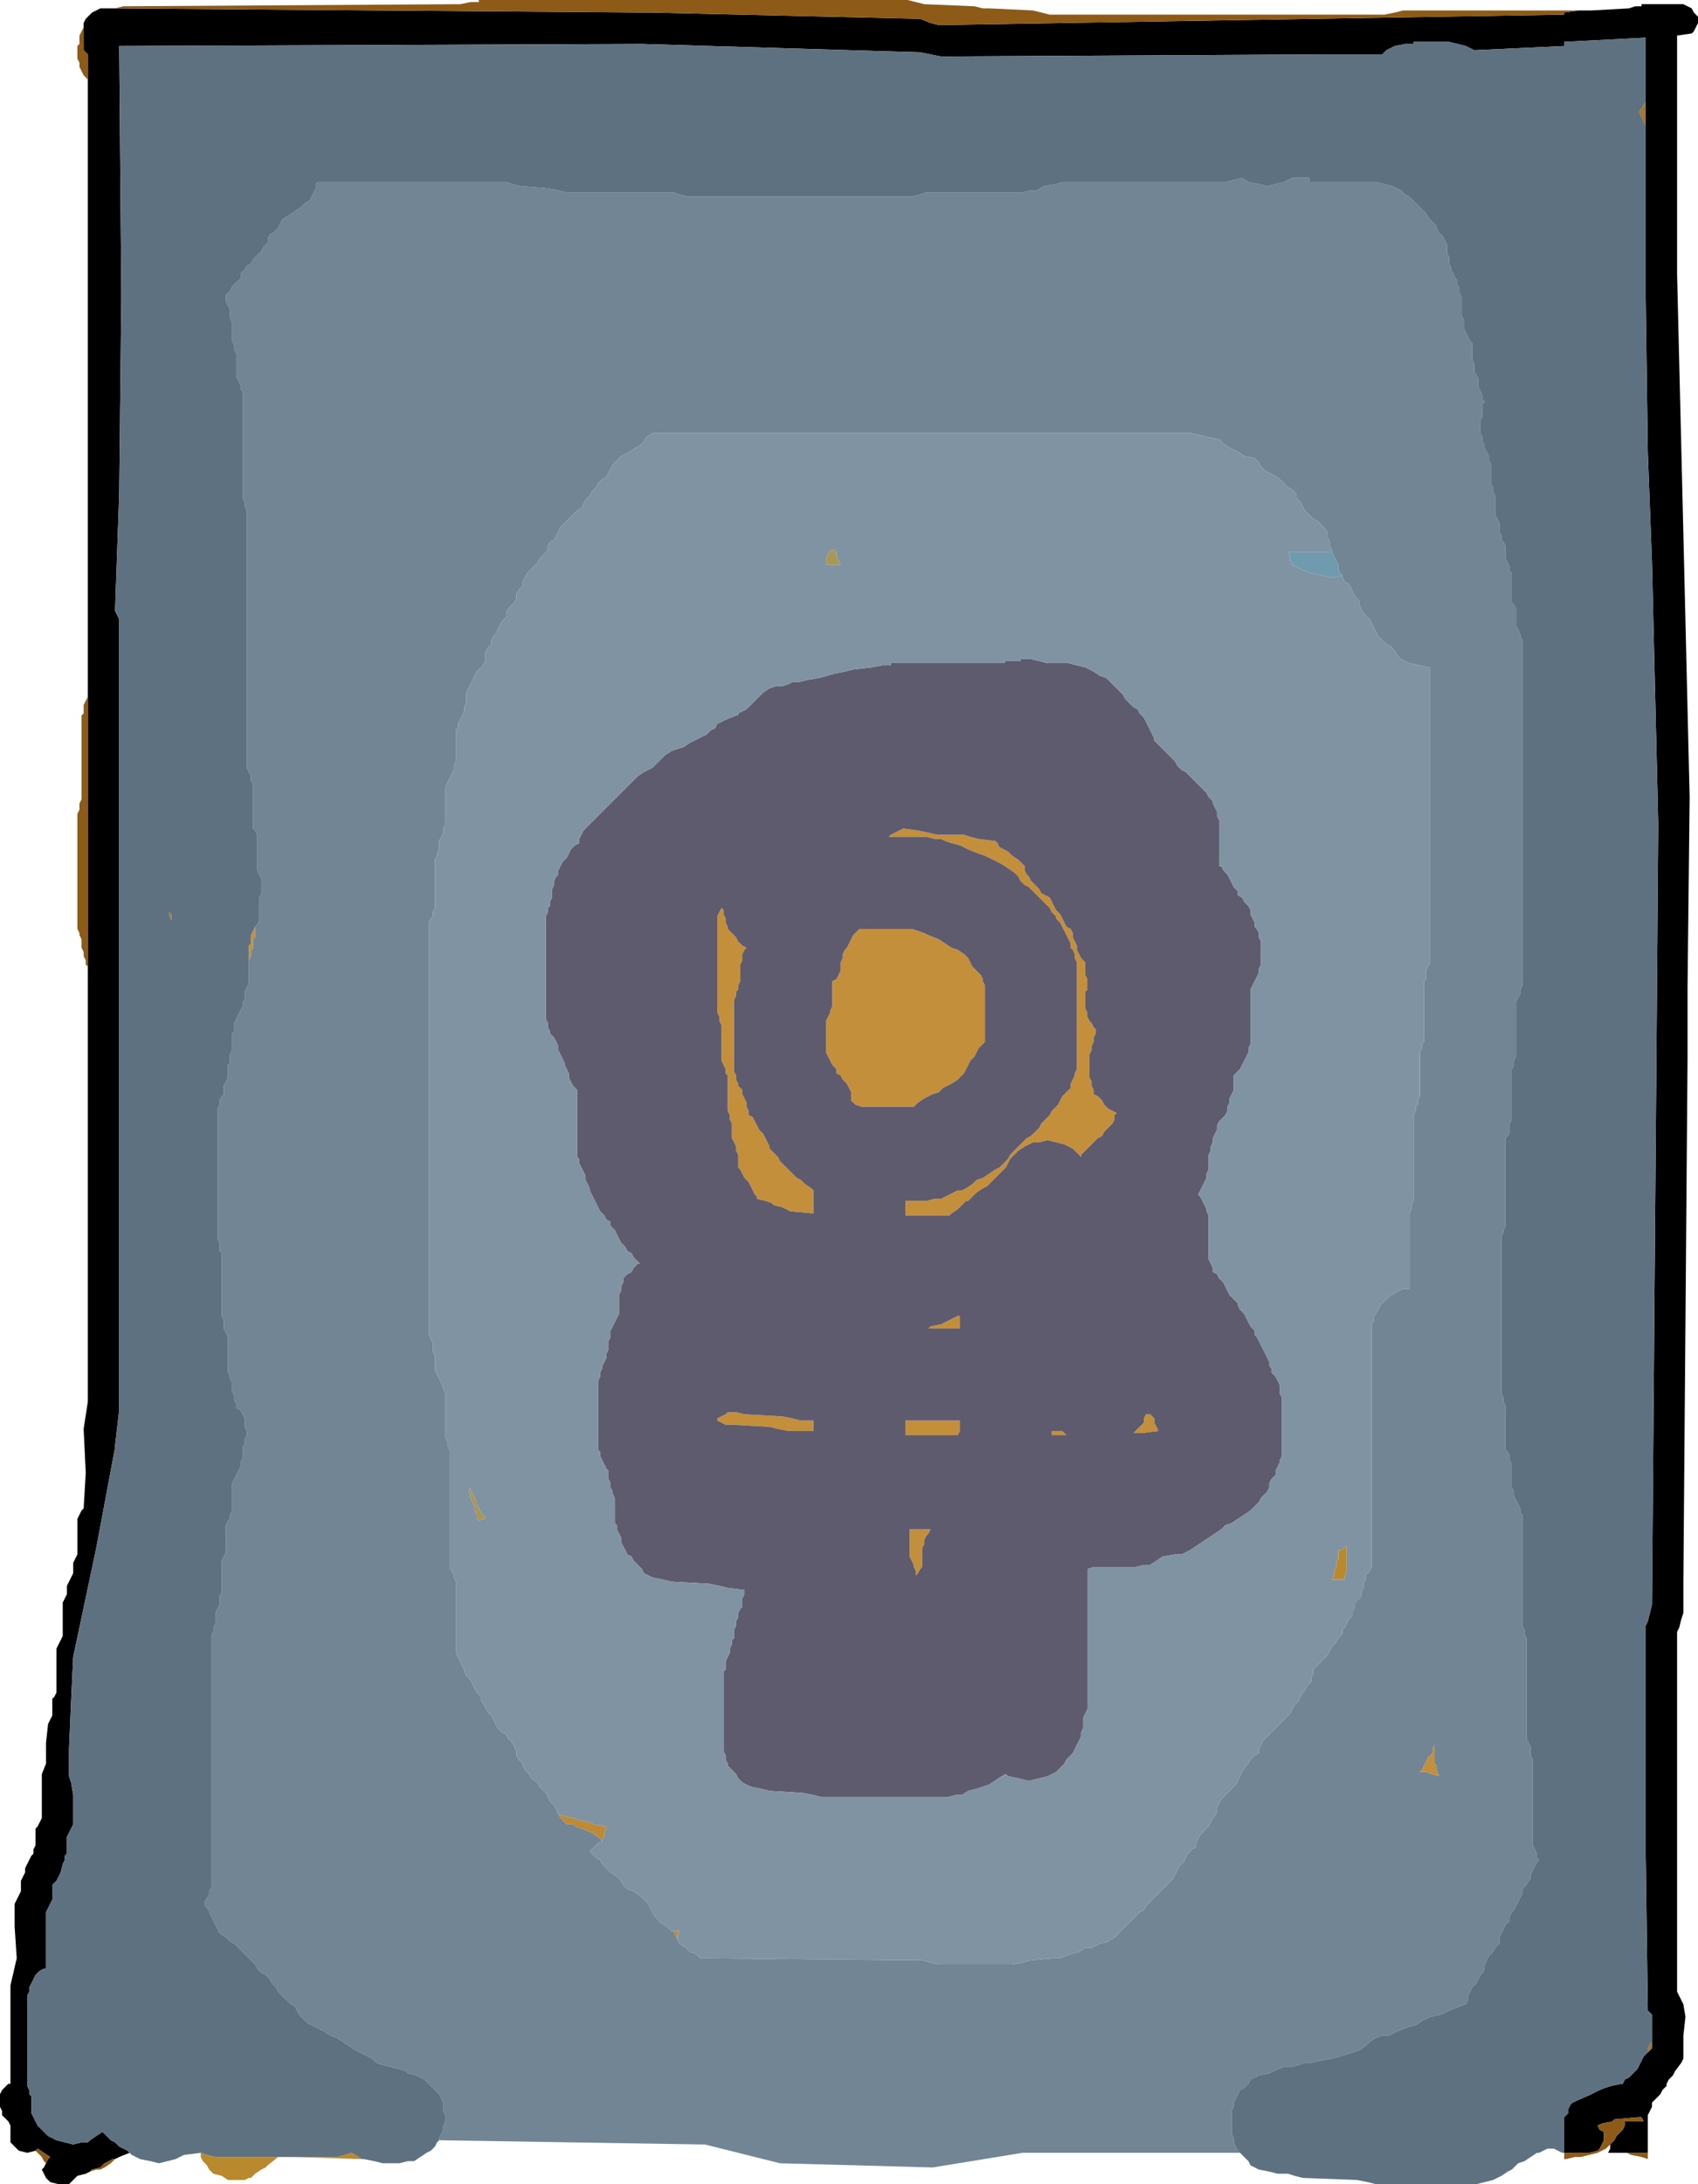 <?xml version="1.0" encoding="UTF-8" standalone="no"?>
<svg xmlns:ffdec="https://www.free-decompiler.com/flash" xmlns:xlink="http://www.w3.org/1999/xlink" ffdec:objectType="shape" height="52.2px" width="40.6px" xmlns="http://www.w3.org/2000/svg">
  <g transform="matrix(1.0, 0.0, 0.0, 1.0, 21.3, 26.6)">
    <path d="M16.45 -26.35 L16.75 -26.35 17.65 -26.4 17.8 -26.45 17.95 -26.45 17.95 -26.5 18.95 -26.5 19.15 -26.4 19.2 -26.3 19.3 -26.2 19.3 -26.15 19.3 -26.05 19.25 -25.95 19.2 -25.85 19.15 -25.8 18.8 -25.75 18.8 -20.05 18.95 -13.85 19.1 -7.55 19.05 -3.0 19.05 -1.3 19.0 5.0 18.95 11.25 18.95 11.85 18.95 11.95 18.9 12.1 18.85 12.3 18.8 12.4 18.8 15.75 18.8 19.35 18.8 20.6 18.8 20.7 18.8 21.0 18.85 21.1 18.9 21.2 18.95 21.3 19.0 21.6 18.95 22.05 18.95 22.5 18.95 22.6 18.9 22.7 18.75 22.9 18.7 23.0 18.6 23.1 18.55 23.2 18.55 23.25 18.45 23.35 18.4 23.45 18.3 23.55 18.2 23.65 18.2 23.75 18.15 23.85 18.1 23.95 18.1 24.85 17.6 24.85 17.15 24.85 17.2 24.75 17.2 24.65 17.3 24.55 17.35 24.45 17.45 24.35 17.5 24.3 17.55 24.2 17.55 24.1 18.0 24.1 17.95 24.0 17.85 24.0 17.3 24.05 17.25 24.1 17.0 24.15 16.9 24.2 16.95 24.3 17.05 24.35 17.05 24.45 17.05 24.55 17.0 24.65 16.95 24.75 16.9 24.8 16.7 24.85 16.1 24.85 16.1 24.0 16.2 23.9 16.2 23.8 16.25 23.7 16.3 23.65 16.75 23.45 Q17.1 23.25 17.5 23.2 L17.55 23.1 17.65 23.05 17.85 22.85 17.9 22.75 17.95 22.65 18.0 22.55 18.1 22.45 18.2 22.35 18.2 22.25 18.2 22.2 18.2 22.1 18.2 21.8 18.2 21.6 18.2 21.55 18.1 21.45 18.05 17.75 18.05 14.0 18.05 12.25 18.1 12.15 18.15 11.95 18.2 11.75 18.2 11.7 18.25 5.6 18.3 -0.6 18.35 -6.9 18.2 -13.15 18.1 -15.8 18.05 -19.45 18.05 -20.5 18.05 -20.6 18.05 -20.7 18.05 -23.6 18.05 -24.15 18.05 -25.6 18.05 -25.7 16.1 -25.6 16.1 -25.5 13.95 -25.4 13.75 -25.5 13.55 -25.55 13.35 -25.6 12.5 -25.6 12.5 -25.55 12.3 -25.55 12.05 -25.5 11.85 -25.4 11.75 -25.3 11.15 -25.3 10.55 -25.3 1.2 -25.25 0.95 -25.3 0.7 -25.35 -5.95 -25.55 -18.45 -25.5 -18.4 -19.55 -18.45 -14.8 -18.55 -12.0 -18.5 -11.9 -18.45 -11.8 -18.45 -11.75 -18.45 -11.65 -18.45 -11.55 -18.45 -11.45 -18.45 -7.0 -18.45 -0.7 -18.45 5.6 -18.45 7.1 -18.55 7.95 -18.55 8.0 -19.0 10.4 -19.55 13.0 -19.6 14.05 -19.65 15.2 -19.65 15.85 -19.6 16.0 -19.55 16.3 -19.55 16.45 -19.55 16.85 -19.55 16.95 -19.55 17.0 -19.6 17.1 -19.65 17.2 -19.7 17.3 -19.7 17.4 -19.7 17.5 -19.7 17.6 -19.7 17.7 -19.75 17.75 -19.75 17.85 -19.8 17.95 -19.85 18.15 -19.95 18.35 -20.05 18.45 -20.05 18.5 -20.05 18.6 -20.05 18.7 -20.05 18.8 -20.1 18.9 -20.15 19.0 -20.2 19.1 -20.2 19.75 -20.2 20.45 -20.25 20.45 -20.35 20.5 -20.45 20.6 -20.5 20.7 -20.55 20.8 -20.6 20.9 -20.6 21.0 -20.65 21.1 -20.65 21.55 -20.65 22.0 -20.65 22.75 -20.65 23.25 -20.6 23.35 -20.6 23.45 -20.55 23.5 -20.55 23.6 -20.55 23.7 -20.55 23.8 -20.55 23.9 -20.5 24.0 -20.45 24.1 -20.4 24.2 -20.35 24.25 -20.25 24.35 -20.15 24.45 -19.95 24.55 -19.75 24.6 -19.55 24.65 -19.35 24.6 -19.2 24.6 -19.15 24.55 -18.85 24.35 -18.75 24.45 -18.65 24.55 -18.55 24.6 -18.45 24.7 -18.25 24.8 -18.2 24.85 -18.45 24.95 -18.55 25.0 -18.6 25.0 -18.8 25.1 -18.9 25.2 -19.1 25.25 -19.15 25.3 -19.25 25.35 -19.45 25.4 -19.55 25.5 -19.65 25.6 -19.8 25.6 -19.9 25.6 -20.1 25.55 -20.2 25.45 -20.25 25.35 -20.3 25.25 -20.25 25.2 -20.2 25.1 -20.15 25.0 -20.1 24.95 -20.25 24.85 -20.4 24.75 -20.45 24.8 -20.65 24.85 -20.85 24.8 -20.95 24.7 -21.05 24.6 -21.05 24.2 -21.1 24.1 -21.2 24.0 -21.25 23.95 -21.25 23.85 -21.3 23.75 -21.3 23.65 -21.3 23.45 -21.25 23.35 -21.2 23.3 -21.1 23.2 -21.05 23.2 -21.05 21.8 -21.05 20.85 -20.9 20.2 -20.95 19.45 -20.95 18.9 -20.9 18.8 -20.85 18.7 -20.8 18.6 -20.8 18.5 -20.8 18.45 -20.8 18.35 -20.75 18.25 -20.7 18.15 -20.7 18.05 -20.65 17.95 -20.6 17.85 -20.55 17.75 -20.5 17.7 -20.5 17.6 -20.45 17.5 -20.45 17.4 -20.45 17.3 -20.45 17.2 -20.45 17.1 -20.4 17.05 -20.35 16.95 -20.3 16.85 -20.3 16.65 -20.3 16.25 -20.3 15.9 -20.3 15.8 -20.2 15.55 -20.2 15.05 -20.15 14.6 -20.1 14.5 -20.05 14.4 -20.05 14.3 -20.05 14.2 -20.05 14.1 -20.05 14.0 -20.0 13.95 -19.95 13.85 -19.95 13.75 -19.95 13.55 -19.95 13.25 -19.95 12.9 -19.95 12.8 -19.9 12.7 -19.85 12.6 -19.8 12.5 -19.8 12.35 -19.8 12.05 -19.8 11.75 -19.8 11.7 -19.75 11.6 -19.7 11.5 -19.7 11.4 -19.7 11.3 -19.65 11.2 -19.6 11.1 -19.55 11.0 -19.55 10.95 -19.55 10.85 -19.55 10.75 -19.45 10.55 -19.45 10.2 -19.45 9.8 -19.45 9.7 -19.4 9.6 -19.35 9.5 -19.3 9.45 -19.25 8.6 -19.3 7.55 -19.2 6.9 -19.2 3.75 -19.2 3.65 -19.2 3.55 -19.2 3.45 -19.2 3.35 -19.2 3.25 -19.2 3.2 -19.2 3.1 -19.2 3.0 -19.2 2.9 -19.2 2.8 -19.2 2.7 -19.2 0.8 -19.2 -3.2 -19.2 -3.3 -19.2 -3.4 -19.2 -3.5 -19.2 -5.5 -19.2 -9.95 -19.2 -10.05 -19.2 -10.15 -19.2 -10.4 -19.2 -10.5 -19.2 -10.6 -19.2 -10.7 -19.2 -10.8 -19.2 -10.9 -19.2 -11.15 -19.2 -11.25 -19.2 -11.35 -19.2 -11.45 -19.2 -11.55 -19.2 -11.65 -19.2 -11.8 -19.2 -11.9 -19.2 -12.0 -19.2 -12.1 -19.2 -12.2 -19.2 -12.3 -19.2 -12.4 -19.2 -12.5 -19.2 -12.55 -19.2 -12.65 -19.2 -12.75 -19.2 -12.85 -19.2 -12.95 -19.2 -13.05 -19.2 -13.15 -19.2 -13.25 -19.2 -13.3 -19.2 -13.4 -19.2 -13.5 -19.2 -13.6 -19.2 -13.7 -19.2 -13.8 -19.2 -13.9 -19.2 -14.0 -19.2 -14.05 -19.2 -14.15 -19.2 -14.25 -19.2 -14.35 -19.2 -14.45 -19.2 -14.55 -19.2 -14.65 -19.2 -18.05 -19.2 -24.3 -19.2 -24.7 -19.2 -25.3 -19.3 -25.4 -19.3 -25.5 -19.3 -25.55 -19.3 -25.75 -19.3 -25.95 -19.3 -26.05 -19.25 -26.15 -19.2 -26.2 -19.1 -26.3 -18.9 -26.4 -18.7 -26.4 -18.55 -26.4 -6.0 -26.3 -5.75 -26.3 0.7 -26.15 0.95 -26.05 1.15 -26.0 16.1 -26.25 16.1 -26.3 16.45 -26.35" fill="#000000" fill-rule="evenodd" stroke="none"/>
    <path d="M-18.55 -26.4 L-18.35 -26.45 -10.3 -26.5 -10.05 -26.55 -9.85 -26.55 -9.85 -26.6 0.4 -26.6 0.6 -26.55 0.8 -26.5 2.0 -26.45 2.2 -26.4 2.35 -26.4 3.4 -26.35 3.6 -26.3 3.8 -26.25 11.8 -26.25 12.05 -26.3 12.25 -26.35 16.1 -26.35 16.45 -26.35 16.1 -26.3 16.1 -26.25 1.15 -26.0 0.95 -26.05 0.7 -26.15 -5.75 -26.3 -6.0 -26.3 -18.55 -26.4 M18.1 24.85 L18.1 25.0 17.95 24.95 17.7 24.9 17.6 24.85 18.1 24.85 M17.2 24.65 L17.1 24.75 16.9 24.85 16.7 24.9 16.5 24.95 16.35 24.95 16.15 25.0 16.1 25.0 16.1 24.85 16.7 24.85 16.9 24.8 16.95 24.75 17.0 24.65 17.05 24.55 17.05 24.45 17.05 24.35 16.95 24.3 16.9 24.2 17.0 24.15 17.25 24.1 17.3 24.05 17.85 24.0 17.95 24.0 18.0 24.1 17.55 24.1 17.55 24.2 17.5 24.3 17.45 24.35 17.35 24.45 17.3 24.55 17.2 24.65 M-18.55 25.0 L-18.65 25.1 -18.8 25.2 -18.9 25.25 -19.0 25.25 -19.15 25.3 -19.1 25.25 -18.9 25.2 -18.8 25.1 -18.6 25.0 -18.55 25.0 M-20.2 25.1 L-20.25 25.05 -20.3 24.95 -20.4 24.85 -20.45 24.8 -20.4 24.75 -20.25 24.85 -20.1 24.95 -20.15 25.0 -20.2 25.1 M-19.2 -3.5 L-19.25 -3.55 -19.25 -3.65 -19.3 -3.75 -19.3 -3.85 -19.35 -3.95 -19.35 -4.05 -19.35 -4.15 -19.4 -4.25 -19.4 -4.3 -19.45 -4.4 -19.45 -4.5 -19.45 -4.6 -19.45 -4.7 -19.45 -4.8 -19.45 -4.9 -19.45 -5.0 -19.45 -5.05 -19.45 -5.15 -19.45 -5.25 -19.45 -5.35 -19.45 -5.45 -19.45 -5.55 -19.45 -5.65 -19.45 -5.75 -19.45 -5.8 -19.45 -5.9 -19.45 -6.0 -19.45 -6.1 -19.45 -6.2 -19.45 -6.3 -19.45 -6.4 -19.45 -6.5 -19.45 -6.55 -19.45 -6.65 -19.45 -6.75 -19.45 -6.85 -19.45 -6.95 -19.45 -7.05 -19.45 -7.15 -19.4 -7.25 -19.4 -7.3 -19.4 -7.4 -19.35 -7.5 -19.35 -7.6 -19.35 -7.7 -19.35 -7.8 -19.35 -7.9 -19.35 -8.0 -19.35 -8.05 -19.35 -8.15 -19.35 -8.25 -19.35 -8.35 -19.35 -8.45 -19.35 -8.55 -19.35 -8.65 -19.35 -8.75 -19.35 -8.8 -19.35 -8.9 -19.35 -9.0 -19.35 -9.1 -19.35 -9.2 -19.35 -9.3 -19.35 -9.4 -19.35 -9.5 -19.3 -9.55 -19.3 -9.65 -19.3 -9.75 -19.25 -9.85 -19.2 -9.95 -19.2 -5.5 -19.2 -3.5 M-19.2 -24.7 L-19.25 -24.75 -19.3 -24.8 -19.35 -24.9 -19.4 -25.0 -19.4 -25.1 -19.45 -25.2 -19.45 -25.3 -19.45 -25.4 -19.45 -25.5 -19.4 -25.55 -19.4 -25.65 -19.4 -25.75 -19.35 -25.85 -19.3 -25.95 -19.3 -25.75 -19.3 -25.55 -19.3 -25.5 -19.3 -25.4 -19.2 -25.3 -19.2 -24.7" fill="#8d5b17" fill-rule="evenodd" stroke="none"/>
    <path d="M-12.65 25.0 L-14.3 24.95 -13.25 24.95 -13.05 24.9 -12.9 24.85 -12.8 24.9 -12.65 25.0 M-14.65 24.95 L-14.9 25.15 -14.95 25.2 -15.05 25.25 -15.2 25.35 -15.3 25.45 -15.35 25.45 -15.45 25.5 -15.65 25.5 -15.85 25.5 -16.0 25.4 -16.2 25.35 -16.3 25.25 -16.35 25.15 -16.45 25.05 -16.5 24.95 -16.5 24.85 -16.35 24.9 -16.15 24.95 -14.65 24.95 M10.7 10.65 L10.7 10.55 10.7 10.45 10.75 10.45 10.9 10.35 10.9 10.45 10.9 10.55 10.9 10.65 10.9 10.75 10.9 10.85 10.9 10.95 10.85 11.05 10.85 11.1 10.85 11.15 10.55 11.15 10.6 11.05 10.6 10.95 10.65 10.85 10.65 10.75 10.7 10.65" fill="#b9892e" fill-rule="evenodd" stroke="none"/>
    <path d="M-15.2 -4.45 L-15.2 -4.4 -15.2 -4.3 -15.2 -4.2 -15.25 -4.15 -15.25 -4.05 -15.25 -3.95 -15.3 -3.85 -15.3 -3.75 -15.35 -3.65 -15.35 -3.7 -15.35 -3.8 -15.35 -3.9 -15.35 -4.0 -15.3 -4.05 -15.3 -4.15 -15.3 -4.25 -15.25 -4.35 -15.2 -4.45 M0.5 -4.4 L0.65 -4.35 0.8 -4.3 0.9 -4.25 1.15 -4.15 1.3 -4.05 1.45 -3.95 1.6 -3.9 1.75 -3.8 1.85 -3.7 1.9 -3.6 1.95 -3.5 2.05 -3.4 2.15 -3.3 2.2 -3.2 2.2 -3.15 2.25 -3.05 2.25 -2.95 2.25 -2.85 2.25 -2.75 2.25 -2.65 2.25 -2.55 2.25 -2.45 2.25 -2.4 2.25 -2.3 2.25 -2.2 2.25 -2.1 2.25 -2.0 2.25 -1.9 2.25 -1.8 2.25 -1.7 2.2 -1.65 2.1 -1.55 2.05 -1.45 2.0 -1.35 1.9 -1.25 1.85 -1.15 1.8 -1.05 1.75 -0.95 1.7 -0.9 1.6 -0.8 1.45 -0.7 1.25 -0.6 1.15 -0.5 1.0 -0.45 0.9 -0.4 0.8 -0.35 0.65 -0.25 0.55 -0.15 -0.65 -0.15 -0.7 -0.15 -0.85 -0.2 -0.95 -0.3 -0.95 -0.4 -0.95 -0.5 -1.0 -0.6 -1.05 -0.7 -1.15 -0.8 -1.2 -0.9 -1.3 -0.95 -1.3 -1.05 -1.4 -1.15 -1.45 -1.25 -1.5 -1.35 -1.55 -1.45 -1.55 -1.55 -1.55 -1.65 -1.55 -1.7 -1.55 -1.8 -1.55 -1.9 -1.55 -2.0 -1.55 -2.1 -1.55 -2.2 -1.5 -2.3 -1.45 -2.4 -1.45 -2.45 -1.4 -2.55 -1.4 -2.65 -1.4 -2.75 -1.4 -2.85 -1.4 -2.95 -1.4 -3.05 -1.4 -3.15 -1.3 -3.2 -1.25 -3.3 -1.2 -3.4 -1.2 -3.5 -1.2 -3.6 -1.15 -3.7 -1.15 -3.8 -1.1 -3.9 -1.05 -3.95 -1.0 -4.05 -0.95 -4.15 -0.9 -4.25 -0.8 -4.35 -0.75 -4.4 0.5 -4.4 M0.1 -6.7 L0.3 -6.8 0.65 -6.75 0.9 -6.7 1.1 -6.65 1.75 -6.65 1.9 -6.6 2.1 -6.55 2.5 -6.5 2.55 -6.45 2.6 -6.35 2.8 -6.25 2.9 -6.15 3.05 -6.05 3.15 -5.95 3.2 -5.9 3.2 -5.8 3.25 -5.7 3.3 -5.65 3.35 -5.55 3.45 -5.45 3.55 -5.35 3.6 -5.25 3.8 -5.15 3.85 -5.05 3.9 -4.95 3.95 -4.85 4.05 -4.75 4.1 -4.65 4.15 -4.55 4.2 -4.45 4.3 -4.4 4.35 -4.3 4.35 -4.2 4.4 -4.1 4.45 -4.0 4.45 -3.9 4.5 -3.8 4.55 -3.7 4.6 -3.65 4.65 -3.6 4.65 -3.55 4.65 -3.45 4.65 -3.4 4.65 -3.3 4.7 -3.2 4.7 -2.95 4.65 -2.9 4.65 -2.8 4.65 -2.7 4.65 -2.6 4.65 -2.5 4.7 -2.4 4.7 -2.3 4.75 -2.2 4.8 -2.15 4.85 -2.05 4.9 -2.0 4.9 -1.9 4.85 -1.8 4.85 -1.7 4.8 -1.6 4.8 -1.5 4.75 -1.4 4.75 -1.3 4.75 -1.2 4.75 -1.15 4.75 -1.05 4.75 -0.95 4.75 -0.85 4.8 -0.75 4.8 -0.65 4.85 -0.55 4.85 -0.45 4.95 -0.4 5.05 -0.3 5.1 -0.2 5.2 -0.1 5.4 0.0 5.35 0.05 5.35 0.15 5.3 0.25 5.2 0.35 5.1 0.45 5.05 0.55 4.95 0.6 4.85 0.7 4.75 0.8 4.65 0.9 4.55 1.0 4.55 1.05 4.45 0.95 4.35 0.85 4.15 0.75 3.95 0.7 3.75 0.65 3.55 0.7 3.4 0.7 3.3 0.75 3.2 0.8 3.05 0.9 2.95 1.0 2.85 1.1 2.8 1.2 2.75 1.3 2.7 1.35 2.6 1.45 2.5 1.55 2.4 1.65 2.3 1.75 2.2 1.8 2.05 1.9 1.95 2.0 1.85 2.1 1.8 2.1 1.7 2.2 1.6 2.3 1.45 2.4 1.4 2.45 0.35 2.45 0.35 2.35 0.35 2.25 0.35 2.15 0.35 2.1 0.85 2.1 1.05 2.05 1.2 2.05 1.3 2.0 1.4 1.95 1.6 1.85 1.7 1.85 1.8 1.8 1.95 1.7 2.05 1.6 2.2 1.55 2.35 1.45 2.5 1.35 2.6 1.3 2.7 1.2 2.8 1.1 2.85 1.0 2.95 0.9 3.05 0.8 3.15 0.7 3.25 0.6 3.35 0.55 3.45 0.45 3.55 0.35 3.6 0.25 3.7 0.15 3.8 0.05 3.85 -0.05 3.95 -0.15 4.0 -0.2 4.05 -0.3 4.1 -0.4 4.2 -0.5 4.3 -0.6 4.3 -0.7 4.35 -0.8 4.4 -0.9 4.4 -0.95 4.45 -1.05 4.45 -1.15 4.45 -1.25 4.45 -1.35 4.45 -1.45 4.45 -1.55 4.45 -1.65 4.45 -1.7 4.45 -1.8 4.45 -1.9 4.45 -2.0 4.45 -2.1 4.45 -2.2 4.45 -2.3 4.45 -2.4 4.45 -2.45 4.45 -2.55 4.45 -2.65 4.45 -2.75 4.45 -2.85 4.45 -2.95 4.45 -3.05 4.45 -3.15 4.45 -3.2 4.45 -3.3 4.45 -3.4 4.45 -3.5 4.45 -3.6 4.4 -3.7 4.4 -3.8 4.35 -3.9 4.3 -3.95 4.3 -4.05 4.25 -4.15 4.2 -4.25 4.15 -4.35 4.1 -4.45 4.05 -4.55 3.95 -4.65 3.95 -4.7 3.85 -4.8 3.8 -4.9 3.7 -5.0 3.6 -5.1 3.5 -5.2 3.4 -5.3 3.3 -5.4 3.2 -5.45 3.1 -5.55 3.05 -5.65 2.95 -5.75 2.8 -5.85 2.65 -5.95 2.45 -6.05 2.25 -6.15 2.1 -6.2 1.85 -6.3 1.65 -6.4 1.45 -6.45 1.3 -6.5 1.2 -6.55 1.05 -6.55 0.85 -6.6 -0.05 -6.6 0.0 -6.65 0.1 -6.7 M-4.15 -4.65 L-4.15 -4.7 -4.1 -4.8 -4.05 -4.9 -4.0 -4.85 -4.0 -4.75 -3.95 -4.65 -3.95 -4.55 -3.9 -4.45 -3.9 -4.4 -3.8 -4.3 -3.7 -4.2 -3.65 -4.1 -3.55 -4.0 -3.45 -3.95 -3.5 -3.9 -3.55 -3.8 -3.55 -3.7 -3.55 -3.65 -3.6 -3.55 -3.6 -3.45 -3.6 -3.35 -3.6 -3.25 -3.6 -3.15 -3.65 -3.05 -3.65 -2.95 -3.7 -2.9 -3.7 -2.8 -3.75 -2.7 -3.75 -2.6 -3.75 -2.5 -3.75 -2.4 -3.75 -2.3 -3.75 -2.2 -3.75 -2.15 -3.75 -2.05 -3.75 -1.95 -3.75 -1.85 -3.75 -1.75 -3.75 -1.65 -3.75 -1.55 -3.75 -1.45 -3.75 -1.4 -3.75 -1.3 -3.75 -1.2 -3.75 -1.1 -3.75 -1.0 -3.7 -0.9 -3.7 -0.8 -3.65 -0.7 -3.65 -0.65 -3.55 -0.55 -3.55 -0.45 -3.5 -0.35 -3.45 -0.25 -3.45 -0.15 -3.4 -0.05 -3.4 0.05 -3.3 0.1 -3.25 0.2 -3.2 0.3 -3.15 0.4 -3.05 0.5 -3.0 0.6 -2.95 0.7 -2.9 0.8 -2.9 0.85 -2.8 0.95 -2.7 1.05 -2.65 1.15 -2.55 1.25 -2.45 1.35 -2.35 1.45 -2.25 1.55 -2.15 1.6 -2.05 1.7 -1.9 1.8 -1.85 1.85 -1.85 1.95 -1.85 2.05 -1.85 2.15 -1.85 2.25 -1.85 2.35 -1.85 2.4 -2.4 2.35 -2.6 2.25 -2.8 2.2 -2.85 2.15 -3.0 2.1 -3.2 2.05 -3.2 2.0 -3.25 1.95 -3.3 1.85 -3.35 1.75 -3.4 1.65 -3.5 1.55 -3.55 1.45 -3.6 1.35 -3.65 1.3 -3.65 1.2 -3.65 1.1 -3.65 1.0 -3.7 0.9 -3.7 0.8 -3.75 0.7 -3.8 0.6 -3.8 0.55 -3.8 0.45 -3.8 0.35 -3.8 0.25 -3.85 0.15 -3.85 0.05 -3.9 -0.05 -3.9 -0.15 -3.9 -0.2 -3.9 -0.3 -3.9 -0.4 -3.9 -0.5 -3.9 -0.6 -3.9 -0.7 -3.9 -0.8 -3.9 -0.9 -3.95 -0.95 -3.95 -1.05 -4.0 -1.15 -4.05 -1.25 -4.05 -1.35 -4.05 -1.45 -4.05 -1.55 -4.05 -1.65 -4.05 -1.7 -4.05 -1.8 -4.05 -1.9 -4.05 -2.0 -4.05 -2.1 -4.1 -2.2 -4.1 -2.3 -4.15 -2.4 -4.15 -2.45 -4.15 -2.55 -4.15 -2.65 -4.15 -2.75 -4.15 -2.85 -4.15 -2.95 -4.15 -3.05 -4.15 -3.15 -4.15 -3.2 -4.15 -3.3 -4.15 -3.4 -4.15 -3.5 -4.15 -3.6 -4.15 -3.7 -4.15 -3.8 -4.15 -3.9 -4.15 -3.95 -4.15 -4.05 -4.15 -4.15 -4.15 -4.25 -4.15 -4.35 -4.15 -4.45 -4.15 -4.55 -4.15 -4.65 M-2.35 7.3 L-2.15 7.35 -1.85 7.35 -1.85 7.4 -1.85 7.5 -1.85 7.6 -2.45 7.6 -2.7 7.55 -2.9 7.5 -3.8 7.45 -3.95 7.45 -4.15 7.35 -4.15 7.3 -3.95 7.2 -3.9 7.15 -3.7 7.15 -3.5 7.2 -2.6 7.25 -2.35 7.3 M6.35 7.5 L6.4 7.6 6.0 7.65 5.8 7.65 5.85 7.6 5.95 7.5 6.05 7.4 6.05 7.3 6.1 7.2 6.2 7.2 6.3 7.3 6.3 7.4 6.35 7.5 M0.95 9.95 L0.9 10.05 0.85 10.1 0.8 10.2 0.8 10.3 0.75 10.4 0.75 10.5 0.75 10.6 0.75 10.7 0.75 10.8 0.75 10.85 0.7 10.9 0.65 11.0 0.6 11.05 0.6 10.95 0.55 10.85 0.55 10.8 0.5 10.7 0.45 10.6 0.45 10.5 0.45 10.4 0.45 10.3 0.45 10.2 0.45 10.1 0.45 10.05 0.45 9.95 0.95 9.95 M1.65 7.35 L1.65 7.45 1.65 7.55 1.65 7.6 1.6 7.7 0.35 7.7 0.35 7.6 0.35 7.5 0.35 7.4 0.35 7.35 1.65 7.35 M3.85 7.7 L3.85 7.6 4.1 7.6 4.2 7.7 3.85 7.7 M0.9 5.15 L0.95 5.1 1.2 5.05 1.4 4.95 1.6 4.85 1.65 4.85 1.65 4.9 1.65 5.0 1.65 5.1 1.65 5.15 0.9 5.15 M12.95 15.3 L12.95 15.2 13.0 15.1 13.0 15.15 13.0 15.25 13.0 15.35 13.0 15.45 13.0 15.55 13.05 15.6 13.05 15.7 13.1 15.8 13.1 15.85 12.95 15.8 12.8 15.75 12.65 15.75 12.7 15.7 12.75 15.6 12.8 15.5 12.85 15.4 12.95 15.3" fill="#c48f3b" fill-rule="evenodd" stroke="none"/>
    <path d="M18.05 -23.6 L18.0 -23.7 17.95 -23.8 17.9 -23.9 17.9 -23.95 17.95 -24.0 18.0 -24.1 18.05 -24.15 18.05 -23.6 M18.2 22.2 L18.2 22.25 18.2 22.35 18.1 22.45 18.1 22.35 18.15 22.25 18.2 22.2 M-17.25 -4.8 L-17.2 -4.75 -17.2 -4.65 -17.2 -4.6 -17.25 -4.7 -17.25 -4.8" fill="#a37830" fill-rule="evenodd" stroke="none"/>
    <path d="M-7.95 16.75 L-7.8 16.8 -7.6 16.85 -7.45 16.9 -7.2 16.95 -7.1 17.0 -6.85 17.05 -6.8 17.05 -6.8 17.1 -6.85 17.2 -6.85 17.3 -6.9 17.35 -6.9 17.4 -7.0 17.3 -7.15 17.2 -7.4 17.1 -7.55 17.05 -7.6 17.0 -7.75 17.0 -7.8 16.95 -7.9 16.85 -7.95 16.75 M-5.2 19.55 L-5.05 19.55 -5.1 19.65 -5.1 19.75 -5.15 19.65 -5.2 19.55" fill="#bd8b37" fill-rule="evenodd" stroke="none"/>
    <path d="M-1.45 -13.45 L-1.35 -13.45 -1.3 -13.4 -1.3 -13.3 -1.25 -13.2 -1.2 -13.1 -1.55 -13.1 -1.55 -13.15 -1.55 -13.25 -1.5 -13.35 -1.45 -13.45 M-10.05 9.2 L-10.05 9.1 -10.1 9.05 -10.05 8.95 -10.05 9.0 -10.0 9.1 -9.95 9.2 -9.9 9.3 -9.9 9.35 -9.85 9.45 -9.8 9.55 -9.7 9.65 -9.7 9.7 -9.75 9.7 -9.85 9.75 -9.9 9.7 -9.9 9.6 -9.95 9.5 -9.95 9.4 -10.0 9.3 -10.05 9.2" fill="#a99755" fill-rule="evenodd" stroke="none"/>
    <path d="M5.25 -10.3 L5.35 -10.2 5.45 -10.1 5.55 -10.0 5.6 -9.9 5.7 -9.8 5.8 -9.7 5.9 -9.65 5.95 -9.55 6.05 -9.45 6.1 -9.35 6.15 -9.25 6.2 -9.15 6.25 -9.05 6.3 -8.95 6.3 -8.9 6.4 -8.8 6.5 -8.7 6.6 -8.6 6.7 -8.5 6.8 -8.4 6.85 -8.3 6.95 -8.2 7.05 -8.15 7.15 -8.05 7.25 -7.95 7.35 -7.85 7.45 -7.75 7.55 -7.65 7.6 -7.55 7.7 -7.45 7.7 -7.4 7.75 -7.3 7.8 -7.2 7.8 -7.1 7.85 -7.0 7.85 -6.9 7.85 -6.8 7.85 -6.7 7.85 -6.65 7.85 -6.55 7.85 -6.45 7.85 -6.35 7.85 -6.25 7.85 -6.15 7.85 -6.05 7.85 -5.95 7.85 -5.9 7.9 -5.9 7.95 -5.8 8.05 -5.7 8.1 -5.6 8.15 -5.5 8.2 -5.4 8.3 -5.3 8.3 -5.2 8.4 -5.15 8.45 -5.05 8.55 -4.95 8.6 -4.85 8.6 -4.75 8.65 -4.65 8.7 -4.55 8.7 -4.45 8.75 -4.4 8.8 -4.3 8.8 -4.2 8.85 -4.1 8.85 -4.0 8.85 -3.9 8.85 -3.8 8.85 -3.7 8.85 -3.65 8.85 -3.55 8.8 -3.45 8.8 -3.35 8.75 -3.25 8.7 -3.15 8.65 -3.05 8.6 -2.95 8.6 -2.85 8.6 -2.75 8.6 -2.65 8.6 -2.55 8.6 -2.45 8.6 -2.4 8.6 -2.3 8.6 -2.2 8.6 -2.1 8.6 -2.0 8.6 -1.9 8.6 -1.8 8.6 -1.7 8.6 -1.65 8.55 -1.55 8.55 -1.45 8.5 -1.35 8.45 -1.25 8.4 -1.15 8.35 -1.05 8.25 -0.95 8.2 -0.9 8.2 -0.8 8.2 -0.7 8.2 -0.65 8.2 -0.55 8.15 -0.45 8.1 -0.35 8.1 -0.25 8.05 -0.15 8.05 -0.05 8.0 0.05 7.95 0.1 7.85 0.2 7.8 0.3 7.8 0.4 7.75 0.5 7.7 0.6 7.7 0.7 7.65 0.8 7.65 0.9 7.6 1.0 7.6 1.1 7.6 1.2 7.6 1.3 7.6 1.35 7.55 1.45 7.55 1.55 7.5 1.65 7.45 1.75 7.4 1.85 7.35 1.95 7.4 2.0 7.45 2.1 7.5 2.2 7.55 2.3 7.55 2.35 7.6 2.45 7.6 2.55 7.6 2.65 7.6 2.75 7.6 2.85 7.6 2.95 7.6 3.05 7.6 3.1 7.6 3.2 7.6 3.3 7.6 3.4 7.6 3.5 7.65 3.6 7.7 3.7 7.7 3.8 7.8 3.85 7.85 3.95 7.95 4.05 8.0 4.15 8.05 4.25 8.1 4.35 8.2 4.45 8.3 4.55 8.3 4.6 8.35 4.7 8.45 4.8 8.5 4.9 8.55 5.0 8.6 5.1 8.7 5.2 8.7 5.3 8.75 5.35 8.8 5.45 8.85 5.55 8.9 5.65 8.95 5.75 9.0 5.85 9.05 5.95 9.05 6.05 9.1 6.1 9.1 6.2 9.2 6.3 9.25 6.4 9.3 6.5 9.3 6.6 9.3 6.7 9.35 6.8 9.35 6.85 9.35 6.95 9.35 7.05 9.35 7.15 9.35 7.25 9.35 7.35 9.35 7.45 9.35 7.55 9.35 7.6 9.35 7.7 9.35 7.8 9.35 7.9 9.35 8.0 9.35 8.1 9.35 8.2 9.3 8.3 9.3 8.35 9.25 8.45 9.2 8.55 9.2 8.65 9.1 8.75 9.05 8.85 9.05 8.95 9.0 9.05 8.95 9.1 8.85 9.2 8.8 9.3 8.7 9.4 8.6 9.5 8.45 9.6 8.3 9.7 8.15 9.8 8.0 9.85 7.9 9.95 7.75 10.05 7.6 10.15 7.45 10.25 7.3 10.35 7.15 10.45 7.05 10.5 6.95 10.55 6.8 10.55 6.5 10.6 6.35 10.7 6.2 10.8 6.05 10.8 5.85 10.85 4.85 10.85 4.7 10.9 4.7 10.95 4.7 11.05 4.7 11.15 4.7 11.25 4.7 11.35 4.7 11.45 4.7 11.55 4.7 11.6 4.7 11.7 4.7 11.8 4.7 11.9 4.7 12.0 4.7 12.1 4.7 12.2 4.7 12.3 4.7 12.35 4.7 12.45 4.7 12.55 4.7 12.65 4.7 12.75 4.7 12.85 4.7 12.95 4.7 13.05 4.7 13.1 4.7 13.2 4.7 13.3 4.7 13.4 4.7 13.5 4.7 13.6 4.7 13.7 4.7 13.8 4.7 13.85 4.7 13.95 4.7 14.05 4.7 14.15 4.7 14.25 4.65 14.35 4.6 14.45 4.6 14.55 4.6 14.6 4.6 14.7 4.55 14.8 4.55 14.9 4.5 15.0 4.45 15.1 4.4 15.2 4.35 15.3 4.3 15.35 4.2 15.45 4.15 15.55 4.05 15.65 3.95 15.75 3.75 15.85 3.55 15.9 3.35 15.95 3.25 15.95 3.05 15.9 2.8 15.85 2.75 15.8 2.65 15.85 2.5 15.95 2.35 16.05 2.2 16.1 2.05 16.15 1.85 16.2 1.7 16.3 1.55 16.3 1.35 16.35 -1.65 16.35 -1.85 16.3 -2.1 16.25 -2.9 16.2 -3.1 16.15 -3.35 16.1 -3.55 16.0 -3.65 15.9 -3.7 15.8 -3.8 15.7 -3.9 15.6 -3.9 15.55 -3.95 15.45 -3.95 15.35 -4.0 15.25 -4.0 15.15 -4.0 15.05 -4.0 14.95 -4.0 14.85 -4.0 14.8 -4.0 14.7 -4.0 14.6 -4.0 14.5 -4.0 14.4 -4.0 14.3 -4.0 14.2 -4.0 14.1 -4.0 14.05 -4.0 13.95 -4.0 13.85 -4.0 13.75 -4.0 13.65 -4.0 13.55 -4.0 13.45 -4.0 13.35 -3.95 13.3 -3.95 13.2 -3.95 13.1 -3.9 13.0 -3.85 12.9 -3.85 12.8 -3.8 12.7 -3.8 12.6 -3.75 12.55 -3.75 12.45 -3.75 12.35 -3.7 12.25 -3.7 12.15 -3.65 12.05 -3.65 11.95 -3.6 11.85 -3.55 11.8 -3.55 11.7 -3.55 11.6 -3.5 11.5 -3.5 11.4 -3.9 11.35 -4.1 11.3 -4.35 11.25 -5.25 11.2 -5.45 11.15 -5.7 11.1 -5.9 11.0 -5.95 10.9 -6.05 10.8 -6.15 10.7 -6.2 10.6 -6.3 10.55 -6.35 10.45 -6.4 10.35 -6.45 10.25 -6.45 10.15 -6.5 10.05 -6.55 9.95 -6.55 9.85 -6.6 9.8 -6.6 9.7 -6.6 9.6 -6.6 9.5 -6.6 9.4 -6.6 9.3 -6.6 9.2 -6.65 9.1 -6.65 9.05 -6.7 8.95 -6.7 8.85 -6.75 8.75 -6.75 8.65 -6.75 8.55 -6.8 8.5 -6.85 8.4 -6.9 8.3 -6.95 8.2 -6.95 8.1 -7.0 8.05 -7.0 7.95 -7.0 7.85 -7.0 7.75 -7.0 7.65 -7.0 7.55 -7.0 7.45 -7.0 7.35 -7.0 7.15 -7.0 7.05 -7.0 6.95 -7.0 6.85 -7.0 6.8 -7.0 6.7 -7.0 6.6 -7.0 6.5 -7.0 6.4 -6.95 6.3 -6.95 6.2 -6.9 6.1 -6.9 6.05 -6.85 5.95 -6.8 5.85 -6.8 5.75 -6.75 5.65 -6.75 5.55 -6.75 5.45 -6.7 5.35 -6.7 5.3 -6.7 5.2 -6.65 5.1 -6.6 5.0 -6.55 4.9 -6.5 4.8 -6.5 4.7 -6.5 4.6 -6.5 4.55 -6.5 4.45 -6.5 4.35 -6.45 4.25 -6.45 4.15 -6.4 4.05 -6.4 3.95 -6.3 3.85 -6.2 3.8 -6.15 3.7 -6.05 3.6 -6.0 3.6 -6.05 3.55 -6.15 3.45 -6.2 3.35 -6.3 3.3 -6.35 3.2 -6.45 3.1 -6.5 3.0 -6.55 2.9 -6.6 2.8 -6.7 2.7 -6.7 2.6 -6.8 2.55 -6.85 2.45 -6.95 2.35 -7.0 2.25 -7.05 2.15 -7.1 2.05 -7.15 1.95 -7.2 1.85 -7.2 1.8 -7.25 1.7 -7.3 1.6 -7.3 1.5 -7.35 1.4 -7.4 1.3 -7.45 1.2 -7.45 1.1 -7.5 1.05 -7.5 0.95 -7.5 0.85 -7.5 0.75 -7.5 0.65 -7.5 0.55 -7.5 0.45 -7.5 0.35 -7.5 0.3 -7.5 0.2 -7.5 0.1 -7.5 0.0 -7.5 -0.1 -7.5 -0.2 -7.5 -0.3 -7.5 -0.4 -7.5 -0.45 -7.5 -0.55 -7.6 -0.65 -7.65 -0.75 -7.7 -0.85 -7.7 -0.95 -7.75 -1.05 -7.8 -1.15 -7.8 -1.2 -7.85 -1.3 -7.9 -1.4 -7.95 -1.5 -7.95 -1.6 -8.0 -1.7 -8.05 -1.8 -8.15 -1.9 -8.15 -1.95 -8.2 -2.05 -8.2 -2.15 -8.25 -2.25 -8.25 -2.35 -8.25 -2.45 -8.25 -2.55 -8.25 -2.65 -8.25 -2.7 -8.25 -2.8 -8.25 -2.9 -8.25 -3.0 -8.25 -3.1 -8.25 -3.2 -8.25 -3.3 -8.25 -3.4 -8.25 -3.45 -8.25 -3.55 -8.25 -3.65 -8.25 -3.75 -8.25 -3.85 -8.25 -3.95 -8.25 -4.05 -8.25 -4.15 -8.25 -4.2 -8.25 -4.3 -8.25 -4.4 -8.25 -4.5 -8.25 -4.6 -8.25 -4.7 -8.2 -4.8 -8.2 -4.9 -8.15 -4.95 -8.15 -5.05 -8.1 -5.15 -8.1 -5.25 -8.1 -5.35 -8.05 -5.45 -8.05 -5.55 -8.0 -5.65 -7.95 -5.7 -7.95 -5.8 -7.9 -5.9 -7.85 -6.0 -7.75 -6.1 -7.7 -6.2 -7.65 -6.3 -7.55 -6.4 -7.45 -6.45 -7.45 -6.55 -7.4 -6.65 -7.35 -6.75 -7.25 -6.85 -7.15 -6.95 -7.05 -7.05 -6.95 -7.15 -6.9 -7.2 -6.8 -7.3 -6.7 -7.4 -6.6 -7.5 -6.5 -7.6 -6.4 -7.7 -6.3 -7.8 -6.2 -7.9 -6.15 -7.95 -6.05 -8.05 -5.9 -8.15 -5.7 -8.25 -5.6 -8.35 -5.5 -8.45 -5.4 -8.55 -5.25 -8.65 -5.1 -8.7 -4.95 -8.75 -4.8 -8.85 -4.6 -8.95 -4.4 -9.05 -4.3 -9.15 -4.2 -9.2 -4.15 -9.3 -3.95 -9.4 -3.7 -9.5 -3.65 -9.5 -3.65 -9.55 -3.45 -9.65 -3.35 -9.75 -3.25 -9.85 -3.15 -9.95 -3.05 -10.05 -2.9 -10.15 -2.75 -10.2 -2.6 -10.2 -2.45 -10.25 -2.35 -10.3 -2.2 -10.3 -2.0 -10.35 -1.7 -10.4 -1.35 -10.5 -1.1 -10.55 -0.9 -10.6 -0.45 -10.65 -0.2 -10.7 0.0 -10.7 0.0 -10.75 2.7 -10.75 2.75 -10.8 2.9 -10.8 3.1 -10.8 3.1 -10.85 3.35 -10.85 3.55 -10.8 3.75 -10.75 4.25 -10.75 4.45 -10.7 4.65 -10.65 4.85 -10.55 5.0 -10.45 5.15 -10.4 5.25 -10.3 M0.1 -6.7 L0.0 -6.65 -0.05 -6.6 0.85 -6.6 1.05 -6.55 1.2 -6.55 1.3 -6.5 1.45 -6.45 1.65 -6.4 1.85 -6.3 2.1 -6.2 2.25 -6.15 2.45 -6.05 2.65 -5.95 2.8 -5.85 2.95 -5.75 3.05 -5.65 3.1 -5.55 3.2 -5.45 3.3 -5.4 3.4 -5.3 3.5 -5.2 3.6 -5.1 3.7 -5.0 3.8 -4.9 3.85 -4.8 3.95 -4.7 3.95 -4.65 4.05 -4.55 4.1 -4.45 4.15 -4.35 4.2 -4.25 4.25 -4.15 4.3 -4.05 4.3 -3.95 4.35 -3.9 4.4 -3.8 4.4 -3.7 4.45 -3.6 4.45 -3.5 4.45 -3.4 4.45 -3.3 4.45 -3.2 4.45 -3.15 4.45 -3.05 4.45 -2.95 4.45 -2.85 4.45 -2.75 4.45 -2.65 4.45 -2.55 4.45 -2.45 4.45 -2.4 4.45 -2.3 4.45 -2.2 4.45 -2.1 4.45 -2.0 4.45 -1.9 4.45 -1.8 4.45 -1.7 4.45 -1.65 4.45 -1.55 4.45 -1.45 4.45 -1.35 4.45 -1.25 4.45 -1.15 4.45 -1.05 4.4 -0.95 4.4 -0.9 4.35 -0.8 4.3 -0.7 4.3 -0.6 4.2 -0.5 4.1 -0.4 4.05 -0.3 4.0 -0.2 3.95 -0.15 3.85 -0.05 3.8 0.05 3.7 0.15 3.6 0.25 3.55 0.35 3.45 0.45 3.35 0.55 3.25 0.6 3.15 0.7 3.05 0.8 2.95 0.9 2.85 1.0 2.8 1.1 2.7 1.2 2.6 1.3 2.5 1.35 2.35 1.45 2.2 1.55 2.05 1.6 1.95 1.7 1.8 1.8 1.7 1.85 1.6 1.85 1.4 1.95 1.3 2.0 1.2 2.05 1.05 2.05 0.85 2.1 0.35 2.1 0.35 2.15 0.35 2.25 0.35 2.35 0.35 2.45 1.4 2.45 1.45 2.4 1.6 2.3 1.7 2.2 1.8 2.1 1.85 2.1 1.95 2.0 2.05 1.9 2.2 1.8 2.3 1.75 2.4 1.65 2.5 1.55 2.6 1.45 2.7 1.35 2.75 1.3 2.8 1.2 2.85 1.1 2.95 1.0 3.05 0.9 3.2 0.8 3.3 0.75 3.4 0.7 3.55 0.7 3.75 0.65 3.95 0.7 4.15 0.75 4.35 0.85 4.45 0.95 4.55 1.05 4.55 1.0 4.65 0.9 4.75 0.8 4.85 0.7 4.95 0.6 5.05 0.55 5.1 0.45 5.2 0.35 5.3 0.25 5.35 0.15 5.35 0.05 5.4 0.0 5.2 -0.1 5.1 -0.2 5.05 -0.3 4.95 -0.4 4.85 -0.45 4.85 -0.55 4.8 -0.65 4.8 -0.75 4.75 -0.85 4.75 -0.95 4.75 -1.05 4.75 -1.15 4.75 -1.2 4.75 -1.3 4.75 -1.4 4.8 -1.5 4.8 -1.6 4.85 -1.7 4.85 -1.8 4.9 -1.9 4.9 -2.0 4.85 -2.05 4.8 -2.15 4.75 -2.2 4.7 -2.3 4.7 -2.4 4.65 -2.5 4.65 -2.6 4.65 -2.7 4.65 -2.8 4.65 -2.9 4.7 -2.95 4.7 -3.2 4.65 -3.3 4.65 -3.4 4.65 -3.45 4.65 -3.55 4.65 -3.6 4.6 -3.65 4.55 -3.7 4.5 -3.8 4.45 -3.9 4.45 -4.0 4.4 -4.1 4.35 -4.2 4.35 -4.3 4.3 -4.4 4.2 -4.45 4.15 -4.55 4.1 -4.65 4.05 -4.75 3.95 -4.85 3.9 -4.95 3.85 -5.05 3.8 -5.15 3.6 -5.25 3.55 -5.35 3.45 -5.45 3.35 -5.55 3.3 -5.65 3.25 -5.7 3.2 -5.8 3.2 -5.9 3.15 -5.95 3.05 -6.05 2.9 -6.15 2.8 -6.25 2.6 -6.35 2.55 -6.45 2.5 -6.5 2.1 -6.55 1.9 -6.6 1.75 -6.65 1.1 -6.65 0.9 -6.7 0.65 -6.75 0.3 -6.8 0.1 -6.7 M0.5 -4.4 L-0.75 -4.4 -0.8 -4.35 -0.9 -4.25 -0.95 -4.15 -1.0 -4.05 -1.05 -3.95 -1.1 -3.9 -1.15 -3.8 -1.15 -3.7 -1.2 -3.6 -1.2 -3.5 -1.2 -3.4 -1.25 -3.3 -1.3 -3.2 -1.4 -3.15 -1.4 -3.05 -1.4 -2.95 -1.4 -2.85 -1.4 -2.75 -1.4 -2.65 -1.4 -2.55 -1.45 -2.45 -1.45 -2.4 -1.5 -2.3 -1.55 -2.2 -1.55 -2.1 -1.55 -2.0 -1.55 -1.9 -1.55 -1.8 -1.55 -1.7 -1.55 -1.65 -1.55 -1.55 -1.55 -1.45 -1.5 -1.35 -1.45 -1.25 -1.4 -1.15 -1.3 -1.05 -1.3 -0.95 -1.2 -0.9 -1.15 -0.8 -1.05 -0.7 -1.0 -0.6 -0.95 -0.5 -0.95 -0.4 -0.95 -0.3 -0.85 -0.2 -0.7 -0.15 -0.65 -0.15 0.55 -0.15 0.65 -0.25 0.8 -0.35 0.9 -0.4 1.0 -0.45 1.15 -0.5 1.25 -0.6 1.45 -0.7 1.6 -0.8 1.7 -0.9 1.75 -0.95 1.8 -1.05 1.85 -1.15 1.9 -1.25 2.0 -1.35 2.05 -1.45 2.1 -1.55 2.2 -1.65 2.25 -1.7 2.25 -1.8 2.25 -1.9 2.25 -2.0 2.25 -2.1 2.25 -2.2 2.25 -2.3 2.25 -2.4 2.25 -2.45 2.25 -2.55 2.25 -2.65 2.25 -2.75 2.25 -2.85 2.25 -2.95 2.25 -3.05 2.2 -3.15 2.2 -3.2 2.15 -3.3 2.05 -3.4 1.95 -3.5 1.9 -3.6 1.85 -3.7 1.75 -3.8 1.6 -3.9 1.45 -3.95 1.3 -4.05 1.15 -4.15 0.9 -4.25 0.8 -4.3 0.65 -4.35 0.5 -4.4 M-4.15 -4.65 L-4.15 -4.55 -4.15 -4.45 -4.15 -4.35 -4.15 -4.25 -4.15 -4.15 -4.15 -4.05 -4.15 -3.95 -4.15 -3.9 -4.15 -3.8 -4.15 -3.7 -4.15 -3.6 -4.15 -3.5 -4.15 -3.4 -4.15 -3.3 -4.15 -3.2 -4.15 -3.15 -4.15 -3.05 -4.15 -2.95 -4.15 -2.85 -4.15 -2.75 -4.15 -2.65 -4.15 -2.55 -4.15 -2.45 -4.15 -2.4 -4.1 -2.3 -4.1 -2.2 -4.05 -2.1 -4.05 -2.0 -4.05 -1.9 -4.05 -1.8 -4.05 -1.7 -4.05 -1.65 -4.05 -1.55 -4.05 -1.45 -4.05 -1.35 -4.05 -1.25 -4.0 -1.15 -3.95 -1.05 -3.95 -0.95 -3.9 -0.9 -3.9 -0.8 -3.9 -0.7 -3.9 -0.6 -3.9 -0.5 -3.9 -0.4 -3.9 -0.3 -3.9 -0.2 -3.9 -0.15 -3.9 -0.05 -3.85 0.05 -3.85 0.15 -3.8 0.25 -3.8 0.35 -3.8 0.45 -3.8 0.55 -3.8 0.6 -3.75 0.7 -3.7 0.8 -3.7 0.9 -3.65 1.0 -3.65 1.1 -3.65 1.2 -3.65 1.3 -3.6 1.35 -3.55 1.45 -3.5 1.55 -3.4 1.65 -3.35 1.75 -3.3 1.85 -3.25 1.95 -3.2 2.0 -3.2 2.05 -3.0 2.1 -2.85 2.15 -2.8 2.2 -2.6 2.25 -2.4 2.35 -1.85 2.4 -1.85 2.35 -1.85 2.25 -1.85 2.15 -1.85 2.05 -1.85 1.95 -1.85 1.85 -1.9 1.8 -2.05 1.7 -2.15 1.6 -2.25 1.55 -2.35 1.45 -2.45 1.35 -2.55 1.25 -2.65 1.15 -2.7 1.05 -2.8 0.95 -2.9 0.85 -2.9 0.8 -2.95 0.7 -3.0 0.6 -3.05 0.5 -3.15 0.4 -3.2 0.3 -3.25 0.2 -3.3 0.1 -3.4 0.05 -3.4 -0.05 -3.45 -0.15 -3.45 -0.25 -3.5 -0.35 -3.55 -0.45 -3.55 -0.55 -3.65 -0.65 -3.65 -0.7 -3.7 -0.8 -3.7 -0.9 -3.75 -1.0 -3.75 -1.1 -3.75 -1.2 -3.75 -1.3 -3.75 -1.4 -3.75 -1.45 -3.75 -1.55 -3.75 -1.65 -3.75 -1.75 -3.75 -1.85 -3.75 -1.95 -3.75 -2.05 -3.75 -2.15 -3.75 -2.2 -3.75 -2.3 -3.75 -2.4 -3.75 -2.5 -3.75 -2.6 -3.75 -2.7 -3.7 -2.8 -3.7 -2.9 -3.65 -2.95 -3.65 -3.05 -3.6 -3.15 -3.6 -3.25 -3.6 -3.35 -3.6 -3.45 -3.6 -3.55 -3.55 -3.65 -3.55 -3.7 -3.55 -3.8 -3.5 -3.9 -3.45 -3.95 -3.55 -4.0 -3.65 -4.1 -3.7 -4.2 -3.8 -4.3 -3.9 -4.4 -3.9 -4.45 -3.95 -4.55 -3.95 -4.65 -4.0 -4.75 -4.0 -4.85 -4.05 -4.9 -4.1 -4.8 -4.15 -4.7 -4.15 -4.65 M-2.35 7.3 L-2.6 7.25 -3.5 7.2 -3.7 7.15 -3.9 7.15 -3.95 7.2 -4.15 7.3 -4.15 7.35 -3.95 7.45 -3.8 7.45 -2.9 7.5 -2.7 7.55 -2.45 7.6 -1.85 7.6 -1.85 7.5 -1.85 7.4 -1.85 7.35 -2.15 7.35 -2.35 7.3 M0.9 5.15 L1.65 5.15 1.65 5.1 1.65 5.0 1.65 4.9 1.65 4.85 1.6 4.85 1.4 4.95 1.2 5.05 0.95 5.1 0.9 5.15 M3.85 7.7 L4.2 7.7 4.1 7.6 3.85 7.6 3.85 7.7 M1.65 7.35 L0.35 7.35 0.35 7.4 0.35 7.5 0.35 7.6 0.35 7.7 1.6 7.7 1.65 7.6 1.65 7.55 1.65 7.45 1.65 7.35 M0.95 9.95 L0.45 9.95 0.45 10.05 0.45 10.1 0.45 10.2 0.45 10.3 0.45 10.4 0.45 10.5 0.45 10.6 0.5 10.7 0.55 10.8 0.55 10.85 0.6 10.95 0.6 11.05 0.65 11.0 0.7 10.9 0.75 10.85 0.75 10.8 0.75 10.7 0.75 10.6 0.75 10.5 0.75 10.4 0.8 10.3 0.8 10.2 0.85 10.1 0.9 10.05 0.95 9.95 M6.35 7.5 L6.3 7.4 6.3 7.3 6.2 7.2 6.1 7.2 6.05 7.3 6.05 7.4 5.95 7.5 5.85 7.6 5.8 7.65 6.0 7.65 6.4 7.6 6.35 7.5" fill="#5e5b6f" fill-rule="evenodd" stroke="none"/>
    <path d="M8.35 24.85 L3.15 24.85 1.0 25.2 -2.65 25.1 -3.05 25.0 -3.45 24.9 -3.65 24.85 -4.05 24.75 -4.45 24.65 -4.55 24.65 -10.8 24.55 -10.8 24.5 -10.75 24.4 -10.7 24.3 -10.7 24.2 -10.65 24.1 -10.65 24.05 -10.65 23.95 -10.7 23.85 -10.7 23.75 -10.7 23.65 -10.75 23.55 -10.8 23.45 -10.9 23.35 -10.95 23.3 -11.05 23.2 -11.15 23.1 -11.35 23.0 -11.55 22.95 -11.6 22.9 -11.75 22.85 -11.95 22.8 -12.15 22.75 -12.3 22.7 -12.4 22.6 -12.6 22.5 -12.8 22.4 -12.95 22.3 -13.1 22.2 -13.25 22.1 -13.4 22.05 -13.55 21.95 -13.75 21.85 -13.95 21.75 -14.05 21.65 -14.15 21.55 -14.2 21.45 -14.25 21.35 -14.35 21.3 -14.45 21.2 -14.55 21.1 -14.65 21.0 -14.7 20.9 -14.8 20.8 -14.85 20.7 -14.95 20.6 -15.05 20.55 -15.15 20.45 -15.2 20.35 -15.3 20.25 -15.4 20.15 -15.5 20.05 -15.6 19.95 -15.7 19.85 -15.8 19.8 -15.9 19.7 -16.05 19.6 -16.1 19.5 -16.15 19.4 -16.2 19.3 -16.25 19.2 -16.3 19.1 -16.3 19.05 -16.4 18.95 -16.4 18.85 -16.35 18.75 -16.3 18.7 -16.3 18.6 -16.25 18.5 -16.25 18.4 -16.25 18.3 -16.25 18.2 -16.25 18.1 -16.25 18.0 -16.25 17.95 -16.25 17.85 -16.25 17.75 -16.25 17.65 -16.25 17.55 -16.25 17.45 -16.25 17.35 -16.25 17.25 -16.25 17.2 -16.25 17.1 -16.25 17.0 -16.25 16.9 -16.25 16.8 -16.25 16.7 -16.25 16.6 -16.25 16.5 -16.25 16.45 -16.25 16.35 -16.25 16.25 -16.25 16.15 -16.25 16.05 -16.25 15.95 -16.25 15.85 -16.25 15.75 -16.25 15.7 -16.25 15.6 -16.25 15.5 -16.25 15.4 -16.25 15.3 -16.25 15.2 -16.25 15.1 -16.25 15.0 -16.25 14.95 -16.25 14.85 -16.25 14.75 -16.25 14.65 -16.25 14.55 -16.25 14.45 -16.25 14.35 -16.25 14.25 -16.25 14.2 -16.25 14.1 -16.25 14.0 -16.25 13.9 -16.25 13.8 -16.25 13.7 -16.25 13.6 -16.25 13.5 -16.25 13.45 -16.25 13.35 -16.25 13.25 -16.25 13.15 -16.25 13.05 -16.25 12.95 -16.25 12.85 -16.25 12.75 -16.25 12.7 -16.25 12.6 -16.25 12.5 -16.2 12.4 -16.2 12.3 -16.15 12.2 -16.15 12.1 -16.15 12.0 -16.15 11.95 -16.1 11.85 -16.05 11.75 -16.05 11.65 -16.05 11.55 -16.0 11.45 -16.0 11.35 -16.0 11.25 -16.0 11.2 -16.0 11.1 -16.0 11.0 -16.0 10.9 -16.0 10.8 -16.0 10.7 -15.95 10.6 -15.9 10.5 -15.9 10.45 -15.9 10.35 -15.9 10.25 -15.9 10.15 -15.9 10.05 -15.9 9.95 -15.9 9.85 -15.85 9.75 -15.8 9.7 -15.8 9.6 -15.75 9.5 -15.75 9.4 -15.75 9.3 -15.75 9.2 -15.75 9.1 -15.75 9.0 -15.75 8.95 -15.75 8.85 -15.7 8.75 -15.65 8.65 -15.6 8.55 -15.55 8.45 -15.55 8.35 -15.5 8.25 -15.5 8.2 -15.5 8.1 -15.5 8.0 -15.45 7.9 -15.45 7.8 -15.4 7.7 -15.4 7.6 -15.45 7.5 -15.45 7.4 -15.45 7.3 -15.5 7.2 -15.55 7.1 -15.65 7.05 -15.65 6.95 -15.7 6.85 -15.7 6.75 -15.75 6.65 -15.75 6.55 -15.75 6.45 -15.8 6.35 -15.8 6.3 -15.85 6.2 -15.85 6.1 -15.85 6.0 -15.85 5.9 -15.85 5.8 -15.85 5.7 -15.85 5.6 -15.85 5.55 -15.85 5.45 -15.85 5.35 -15.9 5.25 -15.95 5.15 -15.95 5.05 -15.95 4.95 -16.0 4.85 -16.0 4.8 -16.0 4.7 -16.0 4.6 -16.0 4.5 -16.0 4.4 -16.0 4.3 -16.0 4.2 -16.0 4.1 -16.0 4.05 -16.0 3.95 -16.0 3.85 -16.0 3.75 -16.0 3.65 -16.0 3.55 -16.0 3.45 -16.0 3.35 -16.05 3.3 -16.05 3.2 -16.05 3.1 -16.1 3.0 -16.1 2.9 -16.1 2.8 -16.1 2.7 -16.1 2.6 -16.1 2.55 -16.1 2.45 -16.1 2.35 -16.1 2.25 -16.1 2.15 -16.1 2.05 -16.1 1.95 -16.1 1.85 -16.1 1.8 -16.1 1.7 -16.1 1.6 -16.1 1.5 -16.1 1.4 -16.1 1.3 -16.1 1.2 -16.1 1.1 -16.1 1.05 -16.1 0.95 -16.1 0.85 -16.1 0.75 -16.1 0.65 -16.1 0.55 -16.1 0.45 -16.1 0.35 -16.1 0.3 -16.1 0.2 -16.1 0.1 -16.1 0.0 -16.1 -0.1 -16.05 -0.2 -16.05 -0.3 -16.0 -0.4 -15.95 -0.45 -15.95 -0.55 -15.95 -0.65 -15.9 -0.75 -15.85 -0.85 -15.85 -0.95 -15.85 -1.05 -15.85 -1.15 -15.8 -1.2 -15.8 -1.3 -15.8 -1.4 -15.75 -1.5 -15.75 -1.6 -15.75 -1.7 -15.75 -1.8 -15.75 -1.9 -15.7 -1.95 -15.7 -2.05 -15.7 -2.15 -15.65 -2.25 -15.6 -2.35 -15.55 -2.45 -15.5 -2.55 -15.5 -2.65 -15.45 -2.7 -15.45 -2.8 -15.45 -2.9 -15.4 -3.0 -15.35 -3.1 -15.35 -3.2 -15.35 -3.3 -15.35 -3.4 -15.35 -3.45 -15.35 -3.55 -15.35 -3.65 -15.3 -3.75 -15.3 -3.85 -15.25 -3.95 -15.25 -4.05 -15.25 -4.15 -15.2 -4.2 -15.2 -4.3 -15.2 -4.4 -15.2 -4.45 -15.15 -4.5 -15.1 -4.6 -15.1 -4.7 -15.1 -4.8 -15.1 -4.9 -15.1 -4.95 -15.1 -5.05 -15.1 -5.15 -15.05 -5.25 -15.05 -5.35 -15.05 -5.4 -15.05 -5.5 -15.05 -5.6 -15.1 -5.7 -15.15 -5.8 -15.15 -5.9 -15.15 -6.0 -15.15 -6.05 -15.15 -6.15 -15.15 -6.25 -15.15 -6.35 -15.15 -6.45 -15.15 -6.55 -15.15 -6.65 -15.2 -6.75 -15.25 -6.8 -15.25 -6.9 -15.25 -7.0 -15.25 -7.1 -15.25 -7.2 -15.25 -7.3 -15.25 -7.4 -15.25 -7.5 -15.25 -7.55 -15.25 -7.65 -15.25 -7.75 -15.25 -7.85 -15.3 -7.95 -15.3 -8.05 -15.35 -8.15 -15.4 -8.25 -15.4 -8.3 -15.4 -8.4 -15.4 -8.5 -15.4 -8.6 -15.4 -8.7 -15.4 -8.8 -15.4 -8.9 -15.4 -9.0 -15.4 -9.05 -15.4 -9.15 -15.4 -9.25 -15.4 -9.35 -15.4 -9.45 -15.4 -9.55 -15.4 -9.65 -15.4 -9.75 -15.4 -9.8 -15.4 -9.9 -15.4 -10.0 -15.4 -10.1 -15.4 -10.2 -15.4 -10.3 -15.4 -10.4 -15.4 -10.5 -15.4 -10.55 -15.4 -10.65 -15.4 -10.75 -15.4 -10.85 -15.4 -10.95 -15.4 -11.05 -15.4 -11.15 -15.4 -11.25 -15.4 -11.3 -15.4 -11.4 -15.4 -11.5 -15.4 -11.6 -15.4 -11.7 -15.4 -11.8 -15.4 -11.9 -15.4 -12.0 -15.4 -12.05 -15.4 -12.15 -15.4 -12.25 -15.4 -12.35 -15.4 -12.45 -15.4 -12.55 -15.4 -12.65 -15.4 -12.75 -15.4 -12.8 -15.4 -12.9 -15.4 -13.0 -15.4 -13.1 -15.4 -13.2 -15.4 -13.3 -15.4 -13.4 -15.4 -13.5 -15.4 -13.55 -15.4 -13.65 -15.4 -13.75 -15.4 -13.85 -15.4 -13.95 -15.4 -14.05 -15.4 -14.15 -15.4 -14.25 -15.4 -14.3 -15.4 -14.4 -15.45 -14.5 -15.45 -14.6 -15.5 -14.7 -15.5 -14.8 -15.5 -14.9 -15.5 -15.0 -15.5 -15.05 -15.5 -15.15 -15.5 -15.25 -15.5 -15.35 -15.5 -15.45 -15.5 -15.55 -15.5 -15.65 -15.5 -15.75 -15.5 -15.8 -15.5 -15.9 -15.5 -16.0 -15.5 -16.1 -15.5 -16.2 -15.5 -16.3 -15.5 -16.4 -15.5 -16.5 -15.5 -16.55 -15.5 -16.65 -15.5 -16.75 -15.5 -16.85 -15.5 -16.95 -15.5 -17.05 -15.5 -17.15 -15.5 -17.25 -15.55 -17.3 -15.55 -17.4 -15.6 -17.5 -15.65 -17.6 -15.65 -17.7 -15.65 -17.8 -15.65 -17.9 -15.65 -18.0 -15.65 -18.05 -15.65 -18.15 -15.7 -18.25 -15.7 -18.35 -15.75 -18.45 -15.75 -18.55 -15.75 -18.65 -15.75 -18.75 -15.75 -18.8 -15.75 -18.9 -15.8 -19.0 -15.8 -19.1 -15.8 -19.2 -15.85 -19.3 -15.9 -19.4 -15.9 -19.5 -15.9 -19.55 -15.8 -19.65 -15.75 -19.75 -15.65 -19.85 -15.55 -19.95 -15.55 -20.05 -15.45 -20.15 -15.4 -20.25 -15.3 -20.3 -15.25 -20.4 -15.15 -20.5 -15.05 -20.6 -15.0 -20.7 -14.9 -20.8 -14.9 -20.9 -14.85 -21.0 -14.75 -21.05 -14.65 -21.15 -14.6 -21.25 -14.55 -21.35 -14.4 -21.45 -14.25 -21.55 -14.1 -21.65 -14.0 -21.75 -13.9 -21.8 -13.85 -21.9 -13.8 -22.0 -13.75 -22.1 -13.75 -22.2 -13.7 -22.25 -9.2 -22.25 -9.05 -22.2 -8.85 -22.15 -8.2 -22.1 -7.95 -22.05 -7.75 -22.0 -5.2 -22.0 -5.05 -21.95 -4.85 -21.9 0.5 -21.9 0.7 -21.95 0.85 -22.0 3.15 -22.0 3.35 -22.05 3.5 -22.05 3.65 -22.15 3.95 -22.2 4.1 -22.25 8.0 -22.25 8.2 -22.3 8.4 -22.35 8.55 -22.25 8.8 -22.2 9.0 -22.15 9.2 -22.2 9.4 -22.25 9.6 -22.35 10.0 -22.35 10.0 -22.25 11.6 -22.25 11.8 -22.2 12.0 -22.15 12.2 -22.05 12.3 -21.95 12.4 -21.9 12.5 -21.8 12.6 -21.7 12.7 -21.6 12.8 -21.5 12.85 -21.4 12.95 -21.3 13.05 -21.2 13.05 -21.15 13.1 -21.05 13.2 -20.95 13.25 -20.85 13.3 -20.75 13.3 -20.65 13.3 -20.55 13.35 -20.45 13.35 -20.4 13.35 -20.3 13.4 -20.2 13.4 -20.15 13.45 -20.05 13.5 -19.95 13.55 -19.9 13.55 -19.8 13.6 -19.7 13.6 -19.6 13.65 -19.5 13.65 -19.4 13.65 -19.3 13.65 -19.2 13.65 -19.15 13.65 -19.05 13.7 -18.95 13.7 -18.85 13.7 -18.75 13.75 -18.65 13.8 -18.55 13.85 -18.45 13.9 -18.4 13.9 -18.3 13.9 -18.2 13.9 -18.1 13.9 -18.0 13.95 -17.9 13.95 -17.8 13.95 -17.7 14.0 -17.65 14.05 -17.55 14.05 -17.45 14.05 -17.35 14.1 -17.25 14.15 -17.15 14.15 -17.05 14.2 -17.0 14.15 -16.95 14.15 -16.85 14.15 -16.75 14.15 -16.65 14.1 -16.55 14.1 -16.45 14.1 -16.35 14.1 -16.25 14.15 -16.15 14.15 -16.05 14.2 -15.95 14.2 -15.9 14.25 -15.8 14.3 -15.7 14.3 -15.6 14.35 -15.5 14.35 -15.4 14.35 -15.3 14.35 -15.2 14.35 -15.15 14.35 -15.05 14.4 -14.95 14.4 -14.85 14.45 -14.75 14.45 -14.65 14.45 -14.55 14.45 -14.45 14.45 -14.4 14.45 -14.3 14.5 -14.2 14.55 -14.1 14.55 -14.0 14.55 -13.9 14.6 -13.8 14.6 -13.7 14.65 -13.65 14.7 -13.55 14.7 -13.45 14.7 -13.35 14.7 -13.25 14.75 -13.15 14.8 -13.05 14.8 -12.95 14.85 -12.9 14.85 -12.8 14.85 -12.7 14.85 -12.6 14.85 -12.5 14.85 -12.4 14.85 -12.3 14.85 -12.2 14.9 -12.15 14.95 -12.05 14.95 -11.95 14.95 -11.85 14.95 -11.75 14.95 -11.65 15.0 -11.55 15.05 -11.45 15.05 -11.4 15.1 -11.3 15.1 -11.2 15.1 -11.1 15.1 -11.0 15.1 -10.9 15.1 -10.8 15.1 -10.7 15.1 -10.65 15.1 -10.55 15.1 -10.45 15.1 -10.35 15.1 -10.25 15.1 -10.15 15.1 -10.05 15.1 -9.95 15.1 -9.9 15.1 -9.8 15.1 -9.7 15.1 -9.6 15.1 -9.5 15.1 -9.4 15.1 -9.3 15.1 -9.2 15.1 -9.15 15.1 -9.05 15.1 -8.95 15.1 -8.85 15.1 -8.75 15.1 -8.65 15.1 -8.55 15.1 -8.45 15.1 -8.4 15.1 -8.3 15.1 -8.2 15.1 -8.1 15.1 -8.0 15.1 -7.9 15.1 -7.8 15.1 -7.7 15.1 -7.65 15.1 -7.55 15.1 -7.45 15.1 -7.35 15.1 -7.25 15.1 -7.15 15.1 -7.05 15.1 -6.95 15.1 -6.9 15.1 -6.8 15.1 -6.7 15.1 -6.6 15.1 -6.5 15.1 -6.4 15.1 -6.3 15.1 -6.2 15.1 -6.15 15.1 -6.05 15.1 -5.95 15.1 -5.85 15.1 -5.75 15.1 -5.65 15.1 -5.55 15.1 -5.45 15.1 -5.4 15.1 -5.3 15.1 -5.2 15.1 -5.1 15.1 -5.0 15.1 -4.9 15.1 -4.8 15.1 -4.7 15.1 -4.65 15.1 -4.55 15.1 -4.45 15.1 -4.35 15.1 -4.25 15.1 -4.15 15.1 -4.05 15.1 -3.95 15.1 -3.9 15.1 -3.8 15.1 -3.7 15.1 -3.6 15.1 -3.5 15.1 -3.4 15.1 -3.3 15.1 -3.2 15.1 -3.15 15.1 -3.05 15.05 -2.95 15.05 -2.85 15.0 -2.75 14.95 -2.65 14.95 -2.55 14.95 -2.45 14.95 -2.4 14.95 -2.3 14.95 -2.2 14.95 -2.1 14.95 -2.0 14.95 -1.9 14.95 -1.8 14.95 -1.7 14.95 -1.65 14.95 -1.55 14.95 -1.45 14.95 -1.35 14.9 -1.25 14.9 -1.15 14.85 -1.05 14.85 -0.95 14.85 -0.9 14.85 -0.8 14.85 -0.7 14.85 -0.6 14.85 -0.5 14.85 -0.4 14.85 -0.3 14.85 -0.2 14.85 -0.15 14.85 -0.05 14.85 0.05 14.85 0.15 14.8 0.25 14.8 0.35 14.8 0.45 14.75 0.55 14.7 0.6 14.7 0.7 14.7 0.8 14.7 0.9 14.7 1.0 14.7 1.1 14.7 1.2 14.7 1.3 14.7 1.35 14.7 1.45 14.7 1.55 14.7 1.65 14.7 1.75 14.7 1.85 14.7 1.95 14.7 2.05 14.7 2.1 14.7 2.2 14.7 2.3 14.7 2.4 14.7 2.5 14.7 2.6 14.7 2.7 14.65 2.8 14.65 2.85 14.6 2.95 14.6 3.05 14.6 3.15 14.6 3.25 14.6 3.35 14.6 3.45 14.6 3.55 14.6 3.6 14.6 3.7 14.6 3.8 14.6 3.9 14.6 4.0 14.6 4.1 14.6 4.2 14.6 4.3 14.6 4.35 14.6 4.45 14.6 4.55 14.6 4.65 14.6 4.75 14.6 4.85 14.6 4.95 14.6 5.05 14.6 5.1 14.6 5.2 14.6 5.3 14.6 5.4 14.6 5.5 14.6 5.6 14.6 5.7 14.6 5.8 14.6 5.85 14.6 5.95 14.6 6.05 14.6 6.15 14.6 6.25 14.6 6.35 14.6 6.45 14.6 6.55 14.6 6.6 14.6 6.7 14.65 6.8 14.65 6.9 14.7 7.0 14.7 7.1 14.7 7.2 14.7 7.3 14.7 7.35 14.7 7.45 14.7 7.55 14.7 7.65 14.7 7.75 14.7 7.85 14.7 7.95 14.7 8.05 14.75 8.1 14.8 8.2 14.8 8.3 14.85 8.4 14.85 8.5 14.85 8.6 14.85 8.7 14.85 8.8 14.85 8.85 14.85 8.95 14.9 9.05 14.9 9.15 14.95 9.25 15.0 9.35 15.05 9.45 15.05 9.55 15.1 9.6 15.1 9.7 15.1 9.8 15.1 9.9 15.1 10.0 15.1 10.1 15.1 10.2 15.1 10.3 15.1 10.35 15.1 10.45 15.1 10.55 15.1 10.65 15.1 10.75 15.1 10.85 15.1 10.95 15.1 11.05 15.1 11.1 15.1 11.2 15.1 11.3 15.1 11.4 15.1 11.5 15.1 11.6 15.1 11.7 15.1 11.8 15.1 11.85 15.1 11.95 15.1 12.05 15.1 12.15 15.1 12.25 15.15 12.35 15.15 12.45 15.2 12.55 15.2 12.6 15.2 12.7 15.2 12.8 15.2 12.9 15.2 13.0 15.2 13.1 15.2 13.2 15.2 13.3 15.2 13.35 15.2 13.45 15.2 13.55 15.2 13.65 15.2 13.75 15.2 13.85 15.2 13.95 15.2 14.05 15.2 14.1 15.2 14.2 15.2 14.3 15.2 14.4 15.2 14.5 15.2 14.6 15.2 14.7 15.2 14.8 15.2 14.85 15.2 14.95 15.25 15.05 15.3 15.15 15.3 15.25 15.3 15.35 15.35 15.45 15.35 15.55 15.35 15.6 15.35 15.7 15.35 15.8 15.35 15.9 15.35 16.0 15.35 16.1 15.35 16.2 15.35 16.3 15.35 16.35 15.35 16.45 15.35 16.55 15.35 16.65 15.35 16.75 15.35 16.85 15.35 16.95 15.35 17.05 15.35 17.1 15.35 17.2 15.35 17.3 15.35 17.4 15.35 17.5 15.4 17.6 15.45 17.7 15.45 17.8 15.5 17.85 15.45 17.9 15.4 18.0 15.35 18.1 15.3 18.2 15.3 18.3 15.25 18.35 15.2 18.45 15.1 18.55 15.1 18.65 15.05 18.75 15.0 18.85 14.95 18.95 14.9 19.05 14.85 19.1 14.8 19.2 14.8 19.3 14.7 19.4 14.65 19.5 14.6 19.6 14.55 19.7 14.55 19.8 14.55 19.85 14.45 19.95 14.4 20.05 14.3 20.15 14.25 20.25 14.2 20.35 14.2 20.45 14.15 20.55 14.1 20.6 14.05 20.7 14.0 20.8 13.9 20.9 13.85 21.0 13.8 21.1 13.8 21.2 13.75 21.3 13.6 21.35 13.35 21.45 13.15 21.55 12.9 21.6 12.7 21.7 12.55 21.8 12.35 21.85 12.1 21.95 11.9 22.05 11.75 22.05 11.6 22.1 11.45 22.2 11.35 22.3 11.2 22.4 10.9 22.5 10.55 22.6 10.25 22.65 10.05 22.7 9.9 22.7 9.75 22.75 9.55 22.8 9.4 22.8 9.25 22.85 9.05 22.95 8.8 23.0 8.6 23.1 8.55 23.2 8.45 23.3 8.35 23.35 8.3 23.45 8.25 23.55 8.2 23.65 8.2 23.75 8.15 23.85 8.15 23.95 8.15 24.05 8.15 24.1 8.15 24.2 8.15 24.3 8.15 24.4 8.2 24.5 8.2 24.6 8.25 24.7 8.3 24.8 8.35 24.85 M10.55 -13.4 L10.55 -13.45 10.5 -13.55 10.5 -13.65 10.45 -13.75 10.45 -13.85 10.4 -13.95 10.3 -14.05 10.2 -14.15 10.1 -14.2 10.0 -14.3 9.9 -14.4 9.85 -14.5 9.8 -14.6 9.7 -14.7 9.7 -14.8 9.6 -14.9 9.5 -14.95 9.4 -15.05 9.3 -15.15 9.15 -15.25 8.95 -15.35 8.85 -15.45 8.8 -15.55 8.7 -15.65 8.45 -15.7 8.3 -15.8 8.1 -15.9 7.95 -16.0 7.85 -16.1 7.6 -16.15 7.4 -16.2 7.15 -16.25 -5.7 -16.25 -5.85 -16.15 -5.9 -16.05 -6.0 -15.95 -6.1 -15.9 -6.25 -15.8 -6.45 -15.7 -6.55 -15.6 -6.65 -15.5 -6.7 -15.4 -6.75 -15.3 -6.8 -15.2 -6.9 -15.15 -7.0 -15.05 -7.05 -14.95 -7.15 -14.85 -7.2 -14.75 -7.3 -14.65 -7.35 -14.55 -7.4 -14.45 -7.5 -14.4 -7.6 -14.3 -7.7 -14.2 -7.8 -14.1 -7.9 -14.0 -7.95 -13.9 -8.0 -13.8 -8.05 -13.7 -8.15 -13.65 -8.2 -13.55 -8.2 -13.45 -8.3 -13.35 -8.4 -13.25 -8.45 -13.15 -8.55 -13.05 -8.65 -12.95 -8.7 -12.9 -8.75 -12.8 -8.8 -12.7 -8.8 -12.6 -8.9 -12.5 -8.95 -12.4 -8.95 -12.3 -9.0 -12.2 -9.05 -12.15 -9.15 -12.05 -9.2 -11.95 -9.2 -11.85 -9.3 -11.75 -9.35 -11.65 -9.4 -11.55 -9.45 -11.45 -9.5 -11.4 -9.55 -11.3 -9.55 -11.2 -9.65 -11.1 -9.7 -11.0 -9.7 -10.9 -9.7 -10.8 -9.75 -10.7 -9.8 -10.65 -9.9 -10.55 -9.95 -10.45 -10.0 -10.35 -10.05 -10.25 -10.1 -10.15 -10.15 -10.05 -10.15 -9.95 -10.15 -9.9 -10.15 -9.8 -10.2 -9.7 -10.2 -9.6 -10.25 -9.5 -10.3 -9.4 -10.35 -9.3 -10.35 -9.2 -10.4 -9.15 -10.4 -9.05 -10.4 -8.95 -10.4 -8.85 -10.4 -8.75 -10.4 -8.65 -10.4 -8.55 -10.4 -8.45 -10.4 -8.4 -10.45 -8.3 -10.45 -8.2 -10.5 -8.1 -10.55 -8.0 -10.6 -7.9 -10.65 -7.8 -10.65 -7.7 -10.65 -7.65 -10.65 -7.55 -10.65 -7.45 -10.65 -7.35 -10.65 -7.25 -10.65 -7.15 -10.65 -7.05 -10.65 -6.95 -10.65 -6.9 -10.7 -6.8 -10.7 -6.7 -10.75 -6.6 -10.8 -6.5 -10.8 -6.4 -10.8 -6.3 -10.85 -6.2 -10.85 -6.15 -10.9 -6.05 -10.9 -5.95 -10.9 -5.85 -10.9 -5.75 -10.9 -5.65 -10.9 -5.55 -10.9 -5.45 -10.9 -5.4 -10.9 -5.3 -10.9 -5.2 -10.9 -5.1 -10.9 -5.0 -10.9 -4.9 -10.95 -4.8 -10.95 -4.7 -11.0 -4.65 -11.05 -4.55 -11.05 -4.45 -11.05 -4.35 -11.05 -4.25 -11.05 -4.15 -11.05 -4.05 -11.05 -3.95 -11.05 -3.9 -11.05 -3.8 -11.05 -3.7 -11.05 -3.6 -11.05 -3.5 -11.05 -3.4 -11.05 -3.3 -11.05 -3.2 -11.05 -3.15 -11.05 -3.05 -11.05 -2.95 -11.05 -2.85 -11.05 -2.75 -11.05 -2.65 -11.05 -2.55 -11.05 -2.45 -11.05 -2.4 -11.05 -2.3 -11.05 -2.2 -11.05 -2.1 -11.05 -2.0 -11.05 -1.9 -11.05 -1.8 -11.05 -1.7 -11.05 -1.65 -11.05 -1.55 -11.05 -1.45 -11.05 -1.35 -11.05 -1.25 -11.05 -1.15 -11.05 -1.05 -11.05 -0.95 -11.05 -0.9 -11.05 -0.8 -11.05 -0.7 -11.05 -0.6 -11.05 -0.5 -11.05 -0.4 -11.05 -0.3 -11.05 -0.2 -11.05 -0.15 -11.05 -0.05 -11.05 0.05 -11.05 0.15 -11.05 0.25 -11.05 0.35 -11.05 0.45 -11.05 0.55 -11.05 0.6 -11.05 0.7 -11.05 0.8 -11.05 0.9 -11.05 1.0 -11.05 1.1 -11.05 1.2 -11.05 1.3 -11.05 1.35 -11.05 1.45 -11.05 1.55 -11.05 1.65 -11.05 1.75 -11.05 1.85 -11.05 1.95 -11.05 2.05 -11.05 2.1 -11.05 2.2 -11.05 2.3 -11.05 2.4 -11.05 2.5 -11.05 2.6 -11.05 2.7 -11.05 2.8 -11.05 2.85 -11.05 2.95 -11.05 3.05 -11.05 3.15 -11.05 3.25 -11.05 3.35 -11.05 3.45 -11.05 3.55 -11.05 3.6 -11.05 3.7 -11.05 3.8 -11.05 3.9 -11.05 4.0 -11.05 4.1 -11.05 4.2 -11.05 4.3 -11.05 4.35 -11.05 4.45 -11.05 4.55 -11.05 4.65 -11.05 4.75 -11.05 4.85 -11.05 4.95 -11.05 5.05 -11.05 5.1 -11.05 5.2 -11.05 5.3 -11.0 5.4 -10.95 5.5 -10.95 5.6 -10.95 5.7 -10.9 5.8 -10.9 5.85 -10.9 5.95 -10.9 6.05 -10.9 6.15 -10.85 6.25 -10.8 6.35 -10.75 6.45 -10.7 6.55 -10.7 6.6 -10.65 6.7 -10.65 6.8 -10.65 6.9 -10.65 7.0 -10.65 7.1 -10.65 7.2 -10.65 7.3 -10.65 7.35 -10.65 7.45 -10.65 7.55 -10.65 7.65 -10.65 7.75 -10.6 7.85 -10.6 7.95 -10.55 8.05 -10.55 8.1 -10.55 8.2 -10.55 8.3 -10.55 8.4 -10.55 8.5 -10.55 8.6 -10.55 8.7 -10.55 8.8 -10.55 8.85 -10.55 8.95 -10.55 9.05 -10.55 9.15 -10.55 9.25 -10.55 9.35 -10.55 9.45 -10.55 9.55 -10.55 9.6 -10.55 9.7 -10.55 9.8 -10.55 9.9 -10.55 10.0 -10.55 10.1 -10.55 10.2 -10.55 10.3 -10.55 10.35 -10.55 10.45 -10.55 10.55 -10.55 10.65 -10.55 10.75 -10.55 10.85 -10.5 10.95 -10.45 11.05 -10.45 11.1 -10.4 11.2 -10.4 11.3 -10.4 11.4 -10.4 11.5 -10.4 11.6 -10.4 11.7 -10.4 11.8 -10.4 11.85 -10.4 11.95 -10.4 12.05 -10.4 12.15 -10.4 12.25 -10.4 12.35 -10.4 12.45 -10.4 12.55 -10.4 12.6 -10.4 12.7 -10.4 12.8 -10.4 12.9 -10.35 13.0 -10.3 13.1 -10.25 13.2 -10.2 13.3 -10.2 13.35 -10.15 13.45 -10.05 13.55 -10.0 13.65 -9.95 13.75 -9.9 13.85 -9.8 13.95 -9.8 14.05 -9.75 14.1 -9.7 14.2 -9.65 14.3 -9.55 14.4 -9.5 14.5 -9.45 14.6 -9.4 14.7 -9.3 14.8 -9.2 14.85 -9.15 14.95 -9.05 15.05 -9.0 15.15 -8.95 15.25 -8.95 15.35 -8.9 15.45 -8.8 15.55 -8.8 15.6 -8.75 15.7 -8.65 15.8 -8.6 15.9 -8.45 16.0 -8.4 16.1 -8.3 16.2 -8.2 16.3 -8.2 16.35 -8.15 16.45 -8.05 16.55 -8.0 16.65 -7.95 16.75 -7.9 16.85 -7.8 16.95 -7.75 17.0 -7.6 17.0 -7.55 17.05 -7.4 17.1 -7.15 17.2 -7.0 17.3 -6.9 17.4 -7.0 17.45 -7.1 17.55 -7.2 17.65 -7.15 17.7 -7.05 17.8 -6.95 17.85 -6.9 17.95 -6.8 18.05 -6.7 18.15 -6.55 18.25 -6.45 18.35 -6.4 18.45 -6.3 18.55 -6.15 18.6 -6.0 18.7 -5.9 18.8 -5.8 18.9 -5.75 19.0 -5.7 19.1 -5.65 19.2 -5.55 19.3 -5.5 19.35 -5.35 19.45 -5.25 19.55 -5.2 19.55 -5.15 19.65 -5.1 19.75 -5.05 19.85 -4.9 19.95 -4.8 20.05 -4.65 20.1 -4.55 20.2 -4.4 20.2 0.75 20.25 0.95 20.3 1.15 20.35 2.9 20.35 3.15 20.3 3.35 20.25 3.9 20.2 4.05 20.2 4.3 20.1 4.5 20.05 4.65 19.95 4.8 19.95 5.0 19.85 5.2 19.8 5.35 19.7 5.45 19.6 5.55 19.5 5.65 19.4 5.75 19.3 5.85 19.2 5.95 19.1 6.05 19.05 6.1 18.95 6.2 18.85 6.3 18.75 6.4 18.65 6.5 18.55 6.6 18.45 6.7 18.35 6.75 18.3 6.8 18.2 6.85 18.1 6.9 18.0 7.0 17.9 7.05 17.8 7.1 17.7 7.2 17.6 7.3 17.55 7.3 17.45 7.35 17.35 7.4 17.25 7.5 17.15 7.6 17.05 7.65 16.95 7.7 16.85 7.75 16.8 7.8 16.7 7.8 16.6 7.85 16.5 7.9 16.4 8.0 16.3 8.1 16.2 8.2 16.1 8.25 16.05 8.3 15.95 8.35 15.85 8.4 15.75 8.45 15.65 8.55 15.55 8.6 15.45 8.7 15.35 8.8 15.3 8.8 15.2 8.85 15.1 8.9 15.0 9.0 14.9 9.1 14.8 9.2 14.7 9.3 14.6 9.35 14.55 9.45 14.45 9.55 14.35 9.6 14.25 9.65 14.15 9.75 14.05 9.8 13.95 9.85 13.85 9.9 13.8 9.95 13.7 10.05 13.6 10.05 13.5 10.1 13.4 10.1 13.3 10.2 13.2 10.3 13.1 10.35 13.05 10.45 12.95 10.5 12.85 10.55 12.75 10.65 12.65 10.7 12.55 10.8 12.45 10.8 12.35 10.85 12.3 10.9 12.2 10.95 12.1 11.05 12.0 11.05 11.9 11.1 11.8 11.1 11.7 11.2 11.6 11.25 11.55 11.25 11.45 11.3 11.35 11.3 11.25 11.35 11.15 11.35 11.05 11.45 10.95 11.5 10.85 11.5 10.8 11.5 10.7 11.5 10.6 11.5 10.5 11.5 10.4 11.5 10.3 11.5 10.2 11.5 10.1 11.5 10.05 11.5 9.95 11.5 9.85 11.5 9.75 11.5 9.65 11.5 9.55 11.5 9.45 11.5 9.35 11.5 9.3 11.5 9.2 11.5 9.1 11.5 9.0 11.5 8.9 11.5 8.8 11.5 8.7 11.5 8.6 11.5 8.55 11.5 8.45 11.5 8.35 11.5 8.25 11.5 8.15 11.5 8.05 11.5 7.95 11.5 7.85 11.5 7.8 11.5 7.7 11.5 7.6 11.5 7.5 11.5 7.4 11.5 7.3 11.5 7.2 11.5 7.1 11.5 7.05 11.5 6.95 11.5 6.85 11.5 6.75 11.5 6.65 11.5 6.55 11.5 6.45 11.5 6.35 11.5 6.3 11.5 6.2 11.5 6.1 11.5 6.0 11.5 5.9 11.5 5.8 11.5 5.7 11.5 5.6 11.5 5.55 11.5 5.45 11.5 5.35 11.5 5.25 11.5 5.15 11.5 5.05 11.55 4.95 11.55 4.85 11.6 4.8 11.65 4.7 11.7 4.6 11.8 4.5 11.9 4.4 12.05 4.3 12.15 4.25 12.25 4.2 12.4 4.2 12.4 4.1 12.4 4.0 12.4 3.9 12.4 3.8 12.4 3.7 12.4 3.6 12.4 3.55 12.4 3.45 12.4 3.35 12.4 3.25 12.4 3.15 12.4 3.05 12.4 2.95 12.4 2.85 12.4 2.8 12.4 2.7 12.4 2.6 12.4 2.5 12.4 2.4 12.45 2.3 12.45 2.2 12.5 2.1 12.5 2.05 12.5 1.95 12.5 1.85 12.5 1.75 12.5 1.65 12.5 1.55 12.5 1.45 12.5 1.35 12.5 1.3 12.5 1.2 12.5 1.1 12.5 1.0 12.5 0.9 12.5 0.8 12.5 0.7 12.5 0.6 12.5 0.55 12.5 0.45 12.5 0.35 12.5 0.25 12.5 0.15 12.5 0.05 12.55 -0.05 12.55 -0.15 12.6 -0.2 12.6 -0.3 12.65 -0.4 12.65 -0.5 12.65 -0.6 12.65 -0.7 12.65 -0.8 12.65 -0.9 12.65 -0.95 12.65 -1.05 12.65 -1.15 12.65 -1.25 12.65 -1.35 12.65 -1.45 12.7 -1.55 12.7 -1.65 12.75 -1.7 12.75 -1.8 12.75 -1.9 12.75 -2.0 12.75 -2.1 12.75 -2.2 12.75 -2.3 12.75 -2.4 12.75 -2.45 12.75 -2.55 12.75 -2.65 12.75 -2.75 12.75 -2.85 12.75 -2.95 12.75 -3.05 12.75 -3.15 12.8 -3.2 12.8 -3.3 12.8 -3.4 12.85 -3.5 12.9 -3.6 12.9 -3.7 12.9 -3.8 12.9 -3.9 12.9 -3.95 12.9 -4.05 12.9 -4.15 12.9 -4.25 12.9 -4.35 12.9 -4.45 12.9 -4.55 12.9 -4.65 12.9 -4.7 12.9 -4.8 12.9 -4.9 12.9 -5.0 12.9 -5.1 12.9 -5.2 12.9 -5.3 12.9 -5.4 12.9 -5.45 12.9 -5.55 12.9 -5.65 12.9 -5.75 12.9 -5.85 12.9 -5.95 12.9 -6.05 12.9 -6.15 12.9 -6.2 12.9 -6.3 12.9 -6.4 12.9 -6.5 12.9 -6.6 12.9 -6.7 12.9 -6.8 12.9 -6.9 12.9 -6.95 12.9 -7.05 12.9 -7.15 12.9 -7.25 12.9 -7.35 12.9 -7.45 12.9 -7.55 12.9 -7.65 12.9 -7.7 12.9 -7.8 12.9 -7.9 12.9 -8.0 12.9 -8.1 12.9 -8.2 12.9 -8.3 12.9 -8.4 12.9 -8.45 12.9 -8.55 12.9 -8.65 12.9 -8.75 12.9 -8.85 12.9 -8.95 12.9 -9.05 12.9 -9.15 12.9 -9.2 12.9 -9.3 12.9 -9.4 12.9 -9.5 12.9 -9.6 12.9 -9.7 12.9 -9.8 12.9 -9.9 12.9 -9.95 12.9 -10.05 12.9 -10.15 12.9 -10.25 12.9 -10.35 12.9 -10.45 12.9 -10.55 12.9 -10.65 12.85 -10.65 12.65 -10.7 12.4 -10.75 12.2 -10.85 12.1 -10.95 12.05 -11.05 11.95 -11.15 11.85 -11.2 11.75 -11.3 11.65 -11.4 11.6 -11.5 11.55 -11.6 11.5 -11.7 11.45 -11.8 11.35 -11.9 11.3 -11.95 11.25 -12.05 11.2 -12.15 11.2 -12.25 11.1 -12.35 11.05 -12.45 11.0 -12.55 10.95 -12.65 10.85 -12.7 10.8 -12.8 10.8 -12.85 10.75 -12.9 10.7 -13.0 10.7 -13.1 10.65 -13.2 10.6 -13.3 10.55 -13.4 M12.95 15.3 L12.85 15.4 12.8 15.5 12.75 15.6 12.7 15.7 12.65 15.75 12.8 15.75 12.95 15.8 13.1 15.85 13.1 15.8 13.05 15.7 13.05 15.6 13.0 15.55 13.0 15.45 13.0 15.35 13.0 15.25 13.0 15.15 13.0 15.1 12.95 15.2 12.95 15.3" fill="#718595" fill-rule="evenodd" stroke="none"/>
    <path d="M16.1 24.85 L16.05 24.85 15.85 24.75 15.7 24.75 15.5 24.85 15.45 24.85 15.3 24.95 15.15 25.05 15.0 25.1 14.9 25.2 14.85 25.25 14.75 25.3 14.6 25.4 14.4 25.5 14.2 25.55 14.0 25.6 11.6 25.6 11.4 25.55 11.15 25.5 9.85 25.45 9.65 25.4 9.5 25.35 9.25 25.35 9.05 25.3 8.8 25.25 8.6 25.15 8.55 25.05 8.45 24.95 8.35 24.85 8.3 24.8 8.25 24.7 8.2 24.6 8.2 24.5 8.15 24.4 8.15 24.3 8.15 24.2 8.15 24.1 8.15 24.05 8.15 23.95 8.15 23.85 8.2 23.75 8.2 23.65 8.25 23.55 8.3 23.45 8.35 23.35 8.45 23.3 8.55 23.2 8.6 23.1 8.8 23.0 9.05 22.95 9.25 22.85 9.4 22.8 9.55 22.8 9.75 22.75 9.9 22.7 10.05 22.7 10.25 22.65 10.55 22.6 10.9 22.5 11.2 22.4 11.35 22.3 11.45 22.2 11.6 22.1 11.75 22.05 11.9 22.05 12.1 21.95 12.35 21.85 12.55 21.8 12.7 21.7 12.9 21.6 13.15 21.55 13.35 21.45 13.6 21.35 13.75 21.3 13.8 21.2 13.8 21.1 13.85 21.0 13.9 20.9 14.0 20.8 14.05 20.7 14.1 20.6 14.15 20.55 14.2 20.45 14.2 20.35 14.25 20.25 14.3 20.15 14.4 20.05 14.45 19.95 14.55 19.85 14.55 19.8 14.55 19.7 14.6 19.6 14.65 19.5 14.7 19.4 14.8 19.3 14.8 19.2 14.85 19.1 14.9 19.05 14.95 18.95 15.0 18.85 15.05 18.75 15.1 18.65 15.1 18.55 15.2 18.45 15.25 18.35 15.3 18.3 15.3 18.2 15.35 18.1 15.4 18.0 15.45 17.9 15.5 17.85 15.45 17.8 15.45 17.7 15.4 17.6 15.35 17.5 15.35 17.4 15.35 17.3 15.35 17.2 15.35 17.1 15.35 17.05 15.35 16.95 15.35 16.85 15.35 16.75 15.35 16.65 15.35 16.55 15.35 16.45 15.35 16.35 15.35 16.3 15.35 16.2 15.35 16.1 15.35 16.0 15.35 15.9 15.35 15.8 15.35 15.7 15.35 15.6 15.35 15.55 15.35 15.45 15.3 15.35 15.3 15.25 15.3 15.15 15.25 15.05 15.2 14.95 15.2 14.85 15.2 14.8 15.2 14.7 15.2 14.6 15.2 14.5 15.2 14.4 15.2 14.3 15.2 14.2 15.2 14.1 15.2 14.05 15.2 13.95 15.2 13.85 15.2 13.75 15.2 13.65 15.2 13.55 15.2 13.45 15.2 13.35 15.2 13.3 15.2 13.2 15.2 13.1 15.2 13.0 15.2 12.9 15.2 12.8 15.2 12.7 15.2 12.6 15.2 12.55 15.15 12.45 15.15 12.35 15.1 12.25 15.1 12.15 15.1 12.05 15.1 11.95 15.1 11.85 15.1 11.8 15.1 11.7 15.1 11.6 15.1 11.5 15.1 11.4 15.1 11.3 15.1 11.2 15.1 11.1 15.1 11.05 15.1 10.95 15.1 10.85 15.1 10.75 15.1 10.65 15.1 10.55 15.1 10.45 15.1 10.35 15.1 10.3 15.1 10.2 15.1 10.1 15.1 10.0 15.1 9.9 15.1 9.8 15.1 9.7 15.1 9.6 15.05 9.55 15.05 9.45 15.0 9.35 14.95 9.25 14.9 9.15 14.9 9.05 14.85 8.95 14.85 8.85 14.85 8.8 14.85 8.7 14.85 8.6 14.85 8.5 14.85 8.4 14.8 8.3 14.8 8.2 14.75 8.1 14.7 8.05 14.7 7.95 14.7 7.85 14.7 7.75 14.7 7.65 14.7 7.55 14.7 7.45 14.7 7.35 14.7 7.3 14.7 7.2 14.7 7.1 14.7 7.0 14.65 6.9 14.65 6.8 14.6 6.7 14.6 6.6 14.6 6.55 14.6 6.45 14.6 6.35 14.6 6.25 14.6 6.15 14.6 6.05 14.6 5.95 14.6 5.85 14.6 5.8 14.6 5.7 14.6 5.6 14.6 5.5 14.6 5.4 14.6 5.3 14.6 5.2 14.6 5.1 14.6 5.05 14.6 4.95 14.6 4.85 14.6 4.75 14.6 4.65 14.6 4.55 14.6 4.45 14.6 4.35 14.6 4.3 14.6 4.2 14.6 4.1 14.6 4.0 14.6 3.9 14.6 3.8 14.6 3.7 14.6 3.6 14.6 3.55 14.6 3.45 14.6 3.35 14.6 3.25 14.6 3.15 14.6 3.05 14.6 2.95 14.65 2.85 14.65 2.8 14.7 2.7 14.7 2.6 14.7 2.5 14.7 2.4 14.7 2.3 14.7 2.2 14.7 2.1 14.7 2.05 14.7 1.95 14.7 1.85 14.7 1.75 14.7 1.65 14.7 1.55 14.7 1.45 14.7 1.35 14.7 1.3 14.7 1.2 14.7 1.1 14.7 1.0 14.7 0.9 14.7 0.8 14.7 0.7 14.7 0.6 14.75 0.55 14.8 0.45 14.8 0.35 14.8 0.25 14.85 0.15 14.85 0.05 14.85 -0.05 14.85 -0.15 14.85 -0.2 14.85 -0.3 14.85 -0.4 14.85 -0.5 14.85 -0.6 14.85 -0.7 14.85 -0.8 14.85 -0.9 14.85 -0.95 14.85 -1.05 14.9 -1.15 14.9 -1.25 14.95 -1.35 14.95 -1.45 14.95 -1.55 14.95 -1.65 14.95 -1.7 14.95 -1.8 14.95 -1.9 14.95 -2.0 14.95 -2.1 14.95 -2.2 14.95 -2.3 14.95 -2.4 14.95 -2.45 14.95 -2.55 14.95 -2.65 15.0 -2.75 15.05 -2.85 15.05 -2.95 15.1 -3.05 15.1 -3.15 15.1 -3.2 15.1 -3.3 15.1 -3.4 15.1 -3.5 15.1 -3.6 15.1 -3.7 15.1 -3.8 15.1 -3.9 15.1 -3.95 15.1 -4.05 15.1 -4.15 15.1 -4.25 15.1 -4.35 15.1 -4.45 15.1 -4.55 15.1 -4.65 15.1 -4.7 15.1 -4.8 15.1 -4.9 15.1 -5.0 15.1 -5.1 15.1 -5.2 15.1 -5.3 15.1 -5.4 15.1 -5.45 15.1 -5.55 15.1 -5.65 15.1 -5.75 15.1 -5.85 15.1 -5.95 15.1 -6.05 15.1 -6.15 15.1 -6.2 15.1 -6.3 15.1 -6.4 15.1 -6.5 15.1 -6.6 15.1 -6.7 15.1 -6.8 15.1 -6.9 15.1 -6.95 15.1 -7.05 15.1 -7.15 15.1 -7.25 15.1 -7.35 15.1 -7.45 15.1 -7.55 15.1 -7.65 15.1 -7.7 15.1 -7.8 15.1 -7.9 15.1 -8.0 15.1 -8.1 15.1 -8.2 15.1 -8.3 15.1 -8.4 15.1 -8.45 15.1 -8.55 15.1 -8.65 15.1 -8.75 15.1 -8.85 15.1 -8.95 15.1 -9.05 15.1 -9.15 15.1 -9.2 15.1 -9.3 15.1 -9.4 15.1 -9.5 15.1 -9.6 15.1 -9.7 15.1 -9.8 15.1 -9.9 15.1 -9.95 15.1 -10.05 15.1 -10.15 15.1 -10.25 15.1 -10.35 15.1 -10.45 15.1 -10.55 15.1 -10.65 15.1 -10.7 15.1 -10.8 15.1 -10.9 15.1 -11.0 15.1 -11.1 15.1 -11.2 15.1 -11.3 15.05 -11.4 15.05 -11.45 15.0 -11.55 14.95 -11.65 14.95 -11.75 14.95 -11.85 14.95 -11.95 14.95 -12.05 14.9 -12.15 14.85 -12.2 14.85 -12.3 14.85 -12.4 14.85 -12.5 14.85 -12.6 14.85 -12.7 14.85 -12.8 14.85 -12.9 14.8 -12.95 14.8 -13.05 14.75 -13.15 14.7 -13.25 14.7 -13.35 14.7 -13.45 14.7 -13.55 14.65 -13.65 14.6 -13.7 14.6 -13.8 14.55 -13.9 14.55 -14.0 14.55 -14.1 14.5 -14.2 14.45 -14.3 14.45 -14.4 14.45 -14.45 14.45 -14.55 14.45 -14.65 14.45 -14.75 14.4 -14.85 14.4 -14.95 14.35 -15.05 14.35 -15.15 14.35 -15.2 14.35 -15.3 14.35 -15.4 14.35 -15.5 14.3 -15.6 14.3 -15.7 14.25 -15.8 14.2 -15.9 14.2 -15.95 14.15 -16.05 14.15 -16.15 14.1 -16.25 14.1 -16.35 14.1 -16.45 14.1 -16.55 14.15 -16.65 14.15 -16.75 14.15 -16.85 14.15 -16.95 14.2 -17.0 14.15 -17.05 14.15 -17.15 14.1 -17.25 14.05 -17.35 14.05 -17.45 14.05 -17.55 14.0 -17.65 13.95 -17.7 13.95 -17.8 13.95 -17.9 13.9 -18.0 13.9 -18.1 13.9 -18.2 13.9 -18.3 13.9 -18.4 13.85 -18.45 13.8 -18.55 13.75 -18.65 13.7 -18.75 13.7 -18.85 13.7 -18.95 13.65 -19.05 13.65 -19.15 13.65 -19.2 13.65 -19.3 13.65 -19.4 13.65 -19.5 13.6 -19.6 13.6 -19.7 13.55 -19.8 13.55 -19.9 13.5 -19.95 13.45 -20.05 13.4 -20.15 13.4 -20.2 13.35 -20.3 13.35 -20.4 13.35 -20.45 13.3 -20.55 13.3 -20.65 13.3 -20.75 13.25 -20.85 13.2 -20.95 13.1 -21.05 13.05 -21.15 13.05 -21.2 12.95 -21.3 12.85 -21.4 12.8 -21.5 12.7 -21.6 12.6 -21.7 12.5 -21.8 12.4 -21.9 12.3 -21.95 12.2 -22.05 12.0 -22.15 11.8 -22.2 11.6 -22.25 10.0 -22.25 10.0 -22.35 9.6 -22.35 9.4 -22.25 9.2 -22.2 9.0 -22.15 8.8 -22.2 8.55 -22.25 8.4 -22.35 8.2 -22.3 8.0 -22.25 4.1 -22.25 3.95 -22.2 3.65 -22.15 3.5 -22.05 3.35 -22.05 3.15 -22.0 0.85 -22.0 0.7 -21.95 0.5 -21.9 -4.85 -21.9 -5.05 -21.95 -5.2 -22.0 -7.75 -22.0 -7.95 -22.05 -8.2 -22.1 -8.85 -22.15 -9.05 -22.2 -9.2 -22.25 -13.7 -22.25 -13.75 -22.2 -13.75 -22.1 -13.8 -22.0 -13.85 -21.9 -13.9 -21.8 -14.0 -21.75 -14.1 -21.65 -14.25 -21.55 -14.4 -21.45 -14.55 -21.35 -14.6 -21.25 -14.65 -21.15 -14.75 -21.05 -14.85 -21.0 -14.9 -20.9 -14.9 -20.8 -15.0 -20.7 -15.05 -20.6 -15.15 -20.5 -15.25 -20.4 -15.3 -20.3 -15.4 -20.25 -15.45 -20.15 -15.55 -20.05 -15.55 -19.95 -15.65 -19.85 -15.75 -19.75 -15.8 -19.65 -15.9 -19.55 -15.9 -19.5 -15.9 -19.4 -15.85 -19.3 -15.8 -19.2 -15.8 -19.1 -15.8 -19.0 -15.75 -18.9 -15.75 -18.8 -15.75 -18.75 -15.75 -18.65 -15.75 -18.55 -15.75 -18.45 -15.7 -18.35 -15.7 -18.25 -15.65 -18.15 -15.65 -18.05 -15.65 -18.0 -15.65 -17.9 -15.65 -17.8 -15.65 -17.7 -15.65 -17.6 -15.6 -17.5 -15.55 -17.4 -15.55 -17.3 -15.5 -17.25 -15.5 -17.15 -15.5 -17.05 -15.5 -16.95 -15.5 -16.85 -15.5 -16.75 -15.5 -16.65 -15.5 -16.55 -15.5 -16.5 -15.5 -16.4 -15.5 -16.3 -15.5 -16.2 -15.5 -16.1 -15.5 -16.0 -15.5 -15.9 -15.5 -15.8 -15.5 -15.75 -15.5 -15.65 -15.5 -15.55 -15.5 -15.45 -15.5 -15.35 -15.5 -15.25 -15.5 -15.15 -15.5 -15.05 -15.5 -15.0 -15.5 -14.9 -15.5 -14.8 -15.5 -14.7 -15.45 -14.6 -15.45 -14.5 -15.4 -14.4 -15.4 -14.3 -15.4 -14.25 -15.4 -14.15 -15.4 -14.05 -15.4 -13.95 -15.4 -13.85 -15.4 -13.75 -15.4 -13.65 -15.4 -13.55 -15.4 -13.5 -15.4 -13.4 -15.4 -13.3 -15.4 -13.2 -15.4 -13.1 -15.4 -13.0 -15.4 -12.9 -15.4 -12.8 -15.4 -12.75 -15.4 -12.65 -15.4 -12.55 -15.4 -12.45 -15.4 -12.35 -15.4 -12.25 -15.4 -12.15 -15.4 -12.05 -15.4 -12.0 -15.4 -11.9 -15.4 -11.8 -15.4 -11.7 -15.4 -11.6 -15.4 -11.5 -15.4 -11.4 -15.4 -11.3 -15.4 -11.25 -15.4 -11.15 -15.4 -11.05 -15.4 -10.95 -15.4 -10.85 -15.4 -10.75 -15.4 -10.65 -15.4 -10.55 -15.4 -10.5 -15.4 -10.4 -15.4 -10.3 -15.4 -10.2 -15.4 -10.1 -15.4 -10.0 -15.4 -9.9 -15.4 -9.8 -15.4 -9.75 -15.4 -9.65 -15.4 -9.55 -15.4 -9.45 -15.4 -9.35 -15.4 -9.25 -15.4 -9.15 -15.4 -9.05 -15.4 -9.0 -15.4 -8.9 -15.4 -8.8 -15.4 -8.7 -15.4 -8.6 -15.4 -8.5 -15.4 -8.4 -15.4 -8.3 -15.4 -8.25 -15.35 -8.15 -15.3 -8.05 -15.3 -7.95 -15.25 -7.85 -15.25 -7.75 -15.25 -7.65 -15.25 -7.55 -15.25 -7.5 -15.25 -7.4 -15.25 -7.3 -15.25 -7.2 -15.25 -7.1 -15.25 -7.0 -15.25 -6.9 -15.25 -6.8 -15.2 -6.75 -15.15 -6.65 -15.15 -6.55 -15.15 -6.45 -15.15 -6.35 -15.15 -6.25 -15.15 -6.15 -15.15 -6.05 -15.15 -6.0 -15.15 -5.9 -15.15 -5.8 -15.1 -5.7 -15.05 -5.6 -15.05 -5.5 -15.05 -5.4 -15.05 -5.35 -15.05 -5.25 -15.1 -5.15 -15.1 -5.05 -15.1 -4.95 -15.1 -4.9 -15.1 -4.8 -15.1 -4.7 -15.1 -4.6 -15.15 -4.5 -15.2 -4.45 -15.25 -4.35 -15.3 -4.25 -15.3 -4.15 -15.3 -4.05 -15.35 -4.0 -15.35 -3.9 -15.35 -3.8 -15.35 -3.7 -15.35 -3.65 -15.35 -3.55 -15.35 -3.45 -15.35 -3.4 -15.35 -3.3 -15.35 -3.2 -15.35 -3.1 -15.4 -3.0 -15.45 -2.9 -15.45 -2.8 -15.45 -2.7 -15.5 -2.65 -15.5 -2.55 -15.55 -2.45 -15.6 -2.35 -15.65 -2.25 -15.7 -2.15 -15.7 -2.05 -15.7 -1.95 -15.75 -1.9 -15.75 -1.8 -15.75 -1.7 -15.75 -1.6 -15.75 -1.5 -15.8 -1.4 -15.8 -1.3 -15.8 -1.2 -15.85 -1.15 -15.85 -1.05 -15.85 -0.95 -15.85 -0.85 -15.9 -0.75 -15.95 -0.65 -15.95 -0.55 -15.95 -0.45 -16.0 -0.4 -16.05 -0.3 -16.05 -0.2 -16.1 -0.1 -16.1 0.0 -16.1 0.1 -16.1 0.2 -16.1 0.3 -16.1 0.35 -16.1 0.45 -16.1 0.55 -16.1 0.65 -16.1 0.75 -16.1 0.85 -16.1 0.95 -16.1 1.05 -16.1 1.1 -16.1 1.2 -16.1 1.3 -16.1 1.4 -16.1 1.5 -16.1 1.6 -16.1 1.7 -16.1 1.8 -16.1 1.85 -16.1 1.95 -16.1 2.05 -16.1 2.15 -16.1 2.25 -16.1 2.35 -16.1 2.45 -16.1 2.55 -16.1 2.6 -16.1 2.7 -16.1 2.8 -16.1 2.9 -16.1 3.0 -16.05 3.1 -16.05 3.2 -16.05 3.3 -16.0 3.35 -16.0 3.45 -16.0 3.55 -16.0 3.65 -16.0 3.75 -16.0 3.85 -16.0 3.95 -16.0 4.05 -16.0 4.1 -16.0 4.2 -16.0 4.3 -16.0 4.4 -16.0 4.5 -16.0 4.6 -16.0 4.7 -16.0 4.8 -16.0 4.85 -15.95 4.95 -15.95 5.05 -15.95 5.15 -15.9 5.25 -15.85 5.35 -15.85 5.45 -15.85 5.55 -15.85 5.6 -15.85 5.7 -15.85 5.8 -15.85 5.9 -15.85 6.0 -15.85 6.1 -15.85 6.2 -15.8 6.3 -15.8 6.35 -15.75 6.45 -15.75 6.55 -15.75 6.65 -15.7 6.75 -15.7 6.85 -15.65 6.95 -15.65 7.05 -15.55 7.1 -15.5 7.2 -15.45 7.3 -15.45 7.4 -15.45 7.5 -15.4 7.6 -15.4 7.7 -15.45 7.8 -15.45 7.9 -15.5 8.0 -15.5 8.1 -15.5 8.2 -15.5 8.25 -15.55 8.35 -15.55 8.45 -15.6 8.55 -15.65 8.65 -15.7 8.75 -15.75 8.85 -15.75 8.95 -15.75 9.0 -15.75 9.1 -15.75 9.2 -15.75 9.3 -15.75 9.4 -15.75 9.5 -15.8 9.6 -15.8 9.7 -15.85 9.75 -15.9 9.85 -15.9 9.95 -15.9 10.05 -15.9 10.15 -15.9 10.25 -15.9 10.35 -15.9 10.45 -15.9 10.5 -15.95 10.6 -16.0 10.7 -16.0 10.8 -16.0 10.9 -16.0 11.0 -16.0 11.1 -16.0 11.2 -16.0 11.25 -16.0 11.35 -16.0 11.45 -16.05 11.55 -16.05 11.65 -16.05 11.75 -16.1 11.85 -16.15 11.95 -16.15 12.0 -16.15 12.1 -16.15 12.2 -16.2 12.3 -16.2 12.4 -16.25 12.5 -16.25 12.6 -16.25 12.7 -16.25 12.75 -16.25 12.85 -16.25 12.95 -16.25 13.05 -16.25 13.15 -16.25 13.25 -16.25 13.35 -16.25 13.45 -16.25 13.5 -16.25 13.6 -16.25 13.7 -16.25 13.8 -16.25 13.9 -16.25 14.0 -16.25 14.1 -16.25 14.2 -16.25 14.25 -16.25 14.35 -16.25 14.45 -16.25 14.55 -16.25 14.65 -16.25 14.75 -16.25 14.85 -16.25 14.95 -16.25 15.0 -16.25 15.1 -16.25 15.2 -16.25 15.3 -16.25 15.4 -16.25 15.5 -16.25 15.6 -16.25 15.7 -16.25 15.75 -16.25 15.85 -16.25 15.95 -16.25 16.05 -16.25 16.15 -16.25 16.25 -16.25 16.35 -16.25 16.45 -16.25 16.5 -16.25 16.6 -16.25 16.7 -16.25 16.8 -16.25 16.9 -16.25 17.0 -16.25 17.1 -16.25 17.2 -16.25 17.25 -16.25 17.35 -16.25 17.45 -16.25 17.55 -16.25 17.65 -16.25 17.75 -16.25 17.85 -16.25 17.95 -16.25 18.0 -16.25 18.1 -16.25 18.2 -16.25 18.3 -16.25 18.4 -16.25 18.5 -16.3 18.6 -16.3 18.7 -16.35 18.75 -16.4 18.85 -16.4 18.95 -16.3 19.05 -16.3 19.1 -16.25 19.2 -16.2 19.3 -16.15 19.4 -16.1 19.5 -16.05 19.6 -15.9 19.7 -15.8 19.8 -15.7 19.85 -15.6 19.95 -15.5 20.05 -15.4 20.15 -15.3 20.25 -15.2 20.35 -15.15 20.45 -15.05 20.55 -14.95 20.6 -14.85 20.7 -14.8 20.8 -14.7 20.9 -14.65 21.0 -14.55 21.1 -14.45 21.2 -14.35 21.3 -14.25 21.35 -14.2 21.45 -14.15 21.55 -14.05 21.65 -13.95 21.75 -13.75 21.85 -13.55 21.95 -13.4 22.05 -13.25 22.1 -13.1 22.2 -12.95 22.3 -12.8 22.4 -12.6 22.5 -12.4 22.6 -12.3 22.7 -12.15 22.75 -11.95 22.8 -11.75 22.85 -11.6 22.9 -11.55 22.95 -11.35 23.0 -11.15 23.1 -11.05 23.2 -10.95 23.3 -10.9 23.35 -10.8 23.45 -10.75 23.55 -10.7 23.65 -10.7 23.75 -10.7 23.85 -10.65 23.95 -10.65 24.05 -10.65 24.1 -10.7 24.2 -10.7 24.3 -10.75 24.4 -10.8 24.5 -10.8 24.55 -10.85 24.6 -10.9 24.7 -11.0 24.8 -11.1 24.85 -11.25 24.95 -11.4 25.05 -11.55 25.05 -11.75 25.1 -12.15 25.1 -12.35 25.05 -12.6 25.0 -12.65 25.0 -12.8 24.9 -12.9 24.85 -13.05 24.9 -13.25 24.95 -14.3 24.95 -14.65 24.95 -16.15 24.95 -16.35 24.9 -16.5 24.85 -16.9 24.9 -17.1 25.0 -17.3 25.05 -17.5 25.1 -17.7 25.05 -17.95 25.0 -18.15 24.9 -18.2 24.85 -18.25 24.8 -18.45 24.7 -18.55 24.6 -18.65 24.55 -18.75 24.45 -18.85 24.35 -19.15 24.55 -19.2 24.6 -19.35 24.6 -19.55 24.65 -19.75 24.6 -19.95 24.55 -20.15 24.45 -20.25 24.35 -20.35 24.25 -20.4 24.2 -20.45 24.1 -20.5 24.0 -20.55 23.9 -20.55 23.8 -20.55 23.7 -20.55 23.6 -20.55 23.5 -20.6 23.45 -20.6 23.35 -20.65 23.25 -20.65 22.75 -20.65 22.0 -20.65 21.55 -20.65 21.1 -20.6 21.0 -20.6 20.9 -20.55 20.8 -20.5 20.7 -20.45 20.6 -20.35 20.5 -20.25 20.45 -20.2 20.45 -20.2 19.75 -20.2 19.1 -20.15 19.0 -20.1 18.9 -20.05 18.8 -20.05 18.7 -20.05 18.6 -20.05 18.5 -20.05 18.45 -19.95 18.35 -19.85 18.15 -19.8 17.95 -19.75 17.85 -19.75 17.75 -19.7 17.7 -19.7 17.6 -19.7 17.5 -19.7 17.4 -19.7 17.3 -19.65 17.2 -19.6 17.1 -19.55 17.0 -19.55 16.95 -19.55 16.85 -19.55 16.45 -19.55 16.3 -19.6 16.0 -19.65 15.85 -19.65 15.2 -19.6 14.05 -19.55 13.0 -19.0 10.4 -18.55 8.0 -18.55 7.95 -18.45 7.1 -18.45 5.6 -18.45 -0.7 -18.45 -7.0 -18.45 -11.45 -18.45 -11.55 -18.45 -11.65 -18.45 -11.75 -18.45 -11.8 -18.5 -11.9 -18.55 -12.0 -18.45 -14.8 -18.4 -19.55 -18.45 -25.5 -5.95 -25.55 0.7 -25.35 0.95 -25.3 1.2 -25.25 10.55 -25.3 11.15 -25.3 11.75 -25.3 11.85 -25.4 12.05 -25.5 12.3 -25.55 12.5 -25.55 12.5 -25.6 13.35 -25.6 13.55 -25.55 13.75 -25.5 13.95 -25.4 16.1 -25.5 16.1 -25.6 18.05 -25.7 18.05 -25.6 18.05 -24.15 18.0 -24.1 17.95 -24.0 17.9 -23.95 17.9 -23.9 17.95 -23.8 18.0 -23.7 18.05 -23.6 18.05 -20.7 18.05 -20.6 18.05 -20.5 18.05 -19.45 18.1 -15.8 18.2 -13.15 18.35 -6.9 18.3 -0.6 18.25 5.6 18.2 11.7 18.2 11.75 18.15 11.95 18.1 12.15 18.05 12.25 18.05 14.0 18.05 17.75 18.1 21.45 18.2 21.55 18.2 21.6 18.2 21.8 18.2 22.1 18.2 22.2 18.15 22.25 18.1 22.35 18.1 22.45 18.0 22.55 17.95 22.65 17.9 22.75 17.85 22.85 17.65 23.05 17.55 23.1 17.5 23.2 Q17.1 23.25 16.75 23.45 L16.3 23.65 16.25 23.7 16.2 23.8 16.2 23.9 16.1 24.0 16.1 24.85 M-17.25 -4.8 L-17.25 -4.7 -17.2 -4.6 -17.2 -4.65 -17.2 -4.75 -17.25 -4.8" fill="#5e7180" fill-rule="evenodd" stroke="none"/>
    <path d="M-7.95 16.75 L-8.0 16.65 -8.05 16.55 -8.15 16.45 -8.2 16.35 -8.2 16.3 -8.3 16.2 -8.4 16.1 -8.45 16.0 -8.6 15.9 -8.65 15.8 -8.75 15.7 -8.8 15.6 -8.8 15.55 -8.9 15.45 -8.95 15.35 -8.95 15.25 -9.0 15.15 -9.05 15.05 -9.15 14.95 -9.2 14.85 -9.3 14.8 -9.4 14.7 -9.45 14.6 -9.5 14.5 -9.55 14.4 -9.65 14.3 -9.7 14.2 -9.75 14.1 -9.8 14.05 -9.8 13.95 -9.9 13.85 -9.95 13.75 -10.0 13.65 -10.05 13.55 -10.15 13.45 -10.2 13.35 -10.2 13.3 -10.25 13.2 -10.3 13.1 -10.35 13.0 -10.4 12.9 -10.4 12.8 -10.4 12.7 -10.4 12.6 -10.4 12.55 -10.4 12.45 -10.4 12.35 -10.4 12.25 -10.4 12.15 -10.4 12.05 -10.4 11.95 -10.4 11.85 -10.4 11.8 -10.4 11.7 -10.4 11.6 -10.4 11.5 -10.4 11.4 -10.4 11.3 -10.4 11.2 -10.45 11.1 -10.45 11.05 -10.5 10.95 -10.55 10.85 -10.55 10.75 -10.55 10.65 -10.55 10.55 -10.55 10.45 -10.55 10.35 -10.55 10.3 -10.55 10.2 -10.55 10.1 -10.55 10.0 -10.55 9.9 -10.55 9.8 -10.55 9.7 -10.55 9.6 -10.55 9.55 -10.55 9.45 -10.55 9.35 -10.55 9.25 -10.55 9.15 -10.55 9.05 -10.55 8.95 -10.55 8.85 -10.55 8.8 -10.55 8.7 -10.55 8.6 -10.55 8.5 -10.55 8.4 -10.55 8.3 -10.55 8.2 -10.55 8.1 -10.55 8.05 -10.6 7.95 -10.6 7.85 -10.65 7.75 -10.65 7.65 -10.65 7.55 -10.65 7.45 -10.65 7.35 -10.65 7.3 -10.65 7.2 -10.65 7.1 -10.65 7.0 -10.65 6.9 -10.65 6.8 -10.65 6.7 -10.7 6.6 -10.7 6.55 -10.75 6.45 -10.8 6.35 -10.85 6.25 -10.9 6.15 -10.9 6.05 -10.9 5.95 -10.9 5.85 -10.9 5.8 -10.95 5.7 -10.95 5.6 -10.95 5.5 -11.0 5.4 -11.05 5.3 -11.05 5.2 -11.05 5.1 -11.05 5.05 -11.05 4.95 -11.05 4.85 -11.05 4.75 -11.05 4.65 -11.05 4.55 -11.05 4.45 -11.05 4.35 -11.05 4.3 -11.05 4.2 -11.05 4.1 -11.05 4.0 -11.05 3.9 -11.05 3.8 -11.05 3.7 -11.05 3.6 -11.05 3.55 -11.05 3.45 -11.05 3.35 -11.05 3.25 -11.05 3.15 -11.05 3.05 -11.05 2.95 -11.05 2.85 -11.05 2.8 -11.05 2.7 -11.05 2.6 -11.05 2.5 -11.05 2.4 -11.05 2.3 -11.05 2.2 -11.05 2.1 -11.05 2.05 -11.05 1.95 -11.05 1.85 -11.05 1.75 -11.05 1.65 -11.05 1.55 -11.05 1.45 -11.05 1.35 -11.05 1.3 -11.05 1.2 -11.05 1.1 -11.05 1.0 -11.05 0.9 -11.05 0.8 -11.05 0.7 -11.05 0.6 -11.05 0.55 -11.05 0.45 -11.05 0.35 -11.05 0.25 -11.05 0.15 -11.05 0.05 -11.05 -0.05 -11.05 -0.15 -11.05 -0.2 -11.05 -0.3 -11.05 -0.4 -11.05 -0.5 -11.05 -0.6 -11.05 -0.7 -11.05 -0.8 -11.05 -0.9 -11.05 -0.95 -11.05 -1.05 -11.05 -1.15 -11.05 -1.25 -11.05 -1.35 -11.05 -1.45 -11.05 -1.55 -11.05 -1.65 -11.05 -1.7 -11.05 -1.8 -11.05 -1.9 -11.05 -2.0 -11.05 -2.1 -11.05 -2.2 -11.05 -2.3 -11.05 -2.4 -11.05 -2.45 -11.05 -2.55 -11.05 -2.65 -11.05 -2.75 -11.05 -2.85 -11.05 -2.95 -11.05 -3.05 -11.05 -3.15 -11.05 -3.2 -11.05 -3.3 -11.05 -3.4 -11.05 -3.5 -11.05 -3.6 -11.05 -3.7 -11.05 -3.8 -11.05 -3.9 -11.05 -3.95 -11.05 -4.05 -11.05 -4.15 -11.05 -4.25 -11.05 -4.35 -11.05 -4.45 -11.05 -4.55 -11.0 -4.65 -10.95 -4.7 -10.95 -4.8 -10.9 -4.9 -10.9 -5.0 -10.9 -5.1 -10.9 -5.2 -10.9 -5.3 -10.9 -5.4 -10.9 -5.45 -10.9 -5.55 -10.9 -5.65 -10.9 -5.75 -10.9 -5.85 -10.9 -5.95 -10.9 -6.05 -10.85 -6.15 -10.85 -6.2 -10.8 -6.3 -10.8 -6.4 -10.8 -6.5 -10.75 -6.6 -10.7 -6.7 -10.7 -6.8 -10.65 -6.9 -10.65 -6.95 -10.65 -7.05 -10.65 -7.15 -10.65 -7.25 -10.65 -7.35 -10.65 -7.45 -10.65 -7.55 -10.65 -7.65 -10.65 -7.7 -10.65 -7.8 -10.6 -7.9 -10.55 -8.0 -10.5 -8.1 -10.45 -8.2 -10.45 -8.3 -10.4 -8.4 -10.4 -8.45 -10.4 -8.55 -10.4 -8.65 -10.4 -8.75 -10.4 -8.85 -10.4 -8.95 -10.4 -9.05 -10.4 -9.15 -10.35 -9.2 -10.35 -9.3 -10.3 -9.4 -10.25 -9.5 -10.2 -9.6 -10.2 -9.7 -10.15 -9.8 -10.15 -9.9 -10.15 -9.95 -10.15 -10.05 -10.1 -10.15 -10.05 -10.25 -10.0 -10.35 -9.95 -10.45 -9.9 -10.55 -9.8 -10.65 -9.75 -10.7 -9.7 -10.8 -9.7 -10.9 -9.7 -11.0 -9.65 -11.1 -9.55 -11.2 -9.55 -11.3 -9.5 -11.4 -9.45 -11.45 -9.4 -11.55 -9.35 -11.65 -9.3 -11.75 -9.2 -11.85 -9.2 -11.95 -9.15 -12.05 -9.05 -12.15 -9.0 -12.2 -8.95 -12.3 -8.95 -12.4 -8.9 -12.5 -8.8 -12.6 -8.8 -12.7 -8.75 -12.8 -8.7 -12.9 -8.65 -12.95 -8.55 -13.05 -8.45 -13.15 -8.4 -13.25 -8.3 -13.35 -8.2 -13.45 -8.2 -13.55 -8.15 -13.65 -8.05 -13.7 -8.0 -13.8 -7.95 -13.9 -7.9 -14.0 -7.8 -14.1 -7.7 -14.2 -7.6 -14.3 -7.5 -14.4 -7.4 -14.45 -7.35 -14.55 -7.3 -14.65 -7.2 -14.75 -7.15 -14.85 -7.05 -14.95 -7.0 -15.05 -6.9 -15.15 -6.8 -15.2 -6.75 -15.3 -6.7 -15.4 -6.65 -15.5 -6.55 -15.6 -6.45 -15.7 -6.25 -15.8 -6.1 -15.9 -6.0 -15.95 -5.9 -16.05 -5.85 -16.15 -5.7 -16.25 7.15 -16.25 7.4 -16.2 7.6 -16.15 7.85 -16.1 7.95 -16.0 8.1 -15.9 8.3 -15.8 8.45 -15.7 8.7 -15.65 8.8 -15.55 8.85 -15.45 8.95 -15.35 9.15 -15.25 9.3 -15.15 9.4 -15.05 9.5 -14.95 9.6 -14.9 9.7 -14.8 9.7 -14.7 9.8 -14.6 9.85 -14.5 9.9 -14.4 10.0 -14.3 10.1 -14.2 10.2 -14.15 10.3 -14.05 10.4 -13.95 10.45 -13.85 10.45 -13.75 10.5 -13.65 10.5 -13.55 10.55 -13.45 10.55 -13.4 9.5 -13.4 9.55 -13.3 9.55 -13.2 9.6 -13.15 9.6 -13.1 9.8 -13.0 10.05 -12.9 10.3 -12.85 10.5 -12.8 10.6 -12.8 10.8 -12.85 10.8 -12.8 10.85 -12.7 10.95 -12.65 11.0 -12.55 11.05 -12.45 11.1 -12.35 11.2 -12.25 11.2 -12.15 11.25 -12.05 11.3 -11.95 11.35 -11.9 11.45 -11.8 11.5 -11.7 11.55 -11.6 11.6 -11.5 11.65 -11.4 11.75 -11.3 11.85 -11.2 11.95 -11.15 12.05 -11.05 12.1 -10.95 12.2 -10.85 12.4 -10.75 12.65 -10.7 12.85 -10.65 12.9 -10.65 12.9 -10.55 12.9 -10.45 12.9 -10.35 12.9 -10.25 12.9 -10.15 12.9 -10.05 12.9 -9.95 12.9 -9.9 12.9 -9.8 12.9 -9.7 12.9 -9.6 12.9 -9.5 12.9 -9.4 12.9 -9.3 12.9 -9.2 12.9 -9.15 12.9 -9.05 12.9 -8.95 12.9 -8.85 12.9 -8.75 12.9 -8.65 12.9 -8.55 12.9 -8.45 12.9 -8.4 12.9 -8.3 12.9 -8.2 12.9 -8.1 12.9 -8.0 12.9 -7.9 12.9 -7.8 12.9 -7.7 12.9 -7.65 12.9 -7.55 12.9 -7.45 12.9 -7.35 12.9 -7.25 12.9 -7.15 12.9 -7.05 12.9 -6.95 12.9 -6.9 12.9 -6.8 12.9 -6.7 12.9 -6.6 12.9 -6.5 12.9 -6.4 12.9 -6.3 12.9 -6.2 12.9 -6.15 12.9 -6.05 12.9 -5.95 12.9 -5.85 12.9 -5.75 12.9 -5.65 12.9 -5.55 12.9 -5.45 12.9 -5.4 12.9 -5.3 12.9 -5.2 12.9 -5.1 12.9 -5.0 12.9 -4.9 12.9 -4.8 12.9 -4.7 12.9 -4.65 12.9 -4.55 12.9 -4.45 12.9 -4.35 12.9 -4.25 12.9 -4.15 12.9 -4.05 12.9 -3.95 12.9 -3.9 12.9 -3.8 12.9 -3.7 12.9 -3.6 12.85 -3.5 12.8 -3.4 12.8 -3.3 12.8 -3.2 12.75 -3.15 12.75 -3.05 12.75 -2.95 12.75 -2.85 12.75 -2.75 12.75 -2.65 12.75 -2.55 12.75 -2.45 12.75 -2.4 12.75 -2.3 12.75 -2.2 12.75 -2.1 12.75 -2.0 12.75 -1.9 12.75 -1.8 12.75 -1.7 12.7 -1.65 12.7 -1.55 12.65 -1.45 12.65 -1.35 12.65 -1.25 12.65 -1.15 12.65 -1.05 12.65 -0.95 12.65 -0.9 12.65 -0.8 12.65 -0.7 12.65 -0.6 12.65 -0.5 12.65 -0.4 12.6 -0.3 12.6 -0.2 12.55 -0.15 12.55 -0.05 12.5 0.05 12.5 0.15 12.5 0.25 12.5 0.35 12.5 0.45 12.5 0.55 12.5 0.6 12.5 0.7 12.5 0.8 12.5 0.9 12.5 1.0 12.5 1.1 12.5 1.2 12.5 1.3 12.5 1.35 12.5 1.45 12.5 1.55 12.5 1.65 12.5 1.75 12.5 1.85 12.5 1.95 12.5 2.05 12.5 2.1 12.45 2.2 12.45 2.3 12.4 2.4 12.4 2.5 12.4 2.6 12.4 2.7 12.4 2.8 12.4 2.85 12.4 2.95 12.4 3.05 12.4 3.15 12.4 3.25 12.4 3.35 12.4 3.45 12.4 3.55 12.4 3.6 12.4 3.7 12.4 3.8 12.4 3.9 12.4 4.0 12.4 4.1 12.4 4.2 12.25 4.2 12.15 4.25 12.05 4.3 11.9 4.4 11.8 4.5 11.7 4.6 11.65 4.7 11.6 4.8 11.55 4.85 11.55 4.95 11.5 5.05 11.5 5.15 11.5 5.25 11.5 5.35 11.5 5.45 11.5 5.55 11.5 5.6 11.5 5.7 11.5 5.8 11.5 5.9 11.5 6.0 11.5 6.1 11.5 6.2 11.5 6.3 11.5 6.35 11.5 6.45 11.5 6.55 11.5 6.65 11.5 6.75 11.5 6.85 11.5 6.95 11.5 7.05 11.5 7.1 11.5 7.2 11.5 7.3 11.5 7.4 11.5 7.5 11.5 7.6 11.5 7.7 11.5 7.8 11.5 7.85 11.5 7.95 11.5 8.05 11.5 8.15 11.5 8.25 11.5 8.35 11.5 8.45 11.5 8.55 11.5 8.6 11.5 8.7 11.5 8.8 11.5 8.9 11.5 9.0 11.5 9.1 11.5 9.2 11.5 9.3 11.5 9.35 11.5 9.45 11.5 9.55 11.5 9.65 11.5 9.75 11.5 9.85 11.5 9.95 11.5 10.05 11.5 10.1 11.5 10.2 11.5 10.3 11.5 10.4 11.5 10.5 11.5 10.6 11.5 10.7 11.5 10.8 11.5 10.85 11.45 10.95 11.35 11.05 11.35 11.15 11.3 11.25 11.3 11.35 11.25 11.45 11.25 11.55 11.2 11.6 11.1 11.7 11.1 11.8 11.05 11.9 11.05 12.0 10.95 12.1 10.9 12.2 10.85 12.3 10.8 12.35 10.8 12.45 10.7 12.55 10.65 12.65 10.55 12.75 10.5 12.85 10.45 12.95 10.35 13.05 10.3 13.1 10.2 13.2 10.1 13.3 10.1 13.4 10.05 13.5 10.05 13.6 9.95 13.7 9.9 13.8 9.85 13.85 9.8 13.95 9.75 14.05 9.65 14.15 9.6 14.25 9.55 14.35 9.45 14.45 9.35 14.55 9.3 14.6 9.2 14.7 9.1 14.8 9.0 14.9 8.9 15.0 8.85 15.1 8.8 15.2 8.8 15.3 8.7 15.35 8.6 15.45 8.55 15.55 8.45 15.65 8.4 15.75 8.35 15.85 8.3 15.95 8.25 16.05 8.2 16.1 8.1 16.2 8.0 16.3 7.9 16.4 7.85 16.5 7.8 16.6 7.8 16.7 7.75 16.8 7.7 16.85 7.65 16.95 7.6 17.05 7.5 17.15 7.4 17.25 7.35 17.35 7.3 17.45 7.3 17.55 7.2 17.6 7.1 17.7 7.05 17.8 7.0 17.9 6.9 18.0 6.85 18.1 6.8 18.2 6.75 18.3 6.7 18.35 6.6 18.45 6.5 18.55 6.4 18.65 6.3 18.75 6.2 18.85 6.1 18.95 6.05 19.05 5.95 19.1 5.85 19.2 5.75 19.3 5.65 19.4 5.55 19.5 5.45 19.6 5.35 19.7 5.2 19.8 5.0 19.85 4.8 19.95 4.65 19.95 4.5 20.05 4.3 20.1 4.05 20.2 3.9 20.2 3.35 20.25 3.15 20.3 2.9 20.35 1.15 20.35 0.95 20.3 0.75 20.25 -4.4 20.2 -4.55 20.2 -4.65 20.1 -4.8 20.05 -4.9 19.95 -5.05 19.85 -5.1 19.75 -5.1 19.65 -5.05 19.55 -5.2 19.55 -5.25 19.55 -5.35 19.45 -5.5 19.35 -5.55 19.3 -5.65 19.2 -5.7 19.1 -5.75 19.0 -5.8 18.9 -5.9 18.8 -6.0 18.7 -6.15 18.6 -6.3 18.55 -6.4 18.45 -6.45 18.35 -6.55 18.25 -6.7 18.15 -6.8 18.05 -6.9 17.95 -6.95 17.85 -7.05 17.8 -7.15 17.7 -7.2 17.65 -7.1 17.55 -7.0 17.45 -6.9 17.4 -6.9 17.35 -6.85 17.3 -6.85 17.2 -6.8 17.1 -6.8 17.05 -6.85 17.05 -7.1 17.0 -7.2 16.95 -7.45 16.9 -7.6 16.85 -7.8 16.8 -7.95 16.75 M5.25 -10.3 L5.15 -10.4 5.0 -10.45 4.85 -10.55 4.65 -10.65 4.45 -10.7 4.25 -10.75 3.75 -10.75 3.55 -10.8 3.35 -10.85 3.1 -10.85 3.1 -10.8 2.9 -10.8 2.75 -10.8 2.7 -10.75 0.0 -10.75 0.0 -10.7 -0.2 -10.7 -0.45 -10.65 -0.9 -10.6 -1.1 -10.55 -1.35 -10.5 -1.7 -10.4 -2.0 -10.35 -2.2 -10.3 -2.35 -10.3 -2.45 -10.25 -2.6 -10.2 -2.75 -10.2 -2.9 -10.15 -3.05 -10.05 -3.15 -9.95 -3.25 -9.85 -3.35 -9.75 -3.45 -9.65 -3.65 -9.55 -3.65 -9.5 -3.7 -9.5 -3.95 -9.4 -4.15 -9.3 -4.2 -9.2 -4.3 -9.15 -4.4 -9.05 -4.6 -8.95 -4.8 -8.85 -4.95 -8.75 -5.1 -8.7 -5.25 -8.65 -5.4 -8.55 -5.5 -8.45 -5.6 -8.35 -5.7 -8.25 -5.9 -8.15 -6.05 -8.05 -6.15 -7.95 -6.2 -7.9 -6.3 -7.8 -6.4 -7.7 -6.5 -7.6 -6.6 -7.5 -6.7 -7.4 -6.8 -7.3 -6.9 -7.2 -6.95 -7.15 -7.05 -7.05 -7.15 -6.95 -7.25 -6.85 -7.35 -6.75 -7.4 -6.65 -7.45 -6.55 -7.45 -6.45 -7.55 -6.4 -7.65 -6.3 -7.7 -6.2 -7.75 -6.1 -7.85 -6.0 -7.9 -5.9 -7.95 -5.8 -7.95 -5.7 -8.0 -5.65 -8.05 -5.55 -8.05 -5.45 -8.1 -5.35 -8.1 -5.25 -8.1 -5.15 -8.15 -5.05 -8.15 -4.95 -8.2 -4.9 -8.2 -4.8 -8.25 -4.7 -8.25 -4.6 -8.25 -4.5 -8.25 -4.4 -8.25 -4.3 -8.25 -4.2 -8.25 -4.15 -8.25 -4.05 -8.25 -3.95 -8.25 -3.85 -8.25 -3.75 -8.25 -3.65 -8.25 -3.55 -8.25 -3.45 -8.25 -3.4 -8.25 -3.3 -8.25 -3.2 -8.25 -3.1 -8.25 -3.0 -8.25 -2.9 -8.25 -2.8 -8.25 -2.7 -8.25 -2.65 -8.25 -2.55 -8.25 -2.45 -8.25 -2.35 -8.25 -2.25 -8.2 -2.15 -8.2 -2.05 -8.15 -1.95 -8.15 -1.9 -8.05 -1.8 -8.0 -1.7 -7.95 -1.6 -7.95 -1.5 -7.9 -1.4 -7.85 -1.3 -7.8 -1.2 -7.8 -1.15 -7.75 -1.05 -7.7 -0.95 -7.7 -0.85 -7.65 -0.75 -7.6 -0.65 -7.5 -0.55 -7.5 -0.45 -7.5 -0.4 -7.5 -0.3 -7.5 -0.2 -7.5 -0.1 -7.5 0.0 -7.5 0.1 -7.5 0.2 -7.5 0.3 -7.5 0.35 -7.5 0.45 -7.5 0.55 -7.5 0.65 -7.5 0.75 -7.5 0.85 -7.5 0.95 -7.5 1.05 -7.45 1.1 -7.45 1.2 -7.4 1.3 -7.35 1.4 -7.3 1.5 -7.3 1.6 -7.25 1.7 -7.2 1.8 -7.2 1.85 -7.15 1.95 -7.1 2.05 -7.05 2.15 -7.0 2.25 -6.95 2.35 -6.85 2.45 -6.8 2.55 -6.7 2.6 -6.7 2.7 -6.6 2.8 -6.55 2.9 -6.5 3.0 -6.45 3.1 -6.35 3.2 -6.3 3.3 -6.2 3.35 -6.15 3.45 -6.05 3.55 -6.0 3.6 -6.05 3.6 -6.15 3.7 -6.2 3.8 -6.3 3.85 -6.4 3.95 -6.4 4.05 -6.45 4.15 -6.45 4.25 -6.5 4.35 -6.5 4.45 -6.5 4.55 -6.5 4.6 -6.5 4.7 -6.5 4.8 -6.55 4.9 -6.6 5.0 -6.65 5.1 -6.7 5.2 -6.7 5.3 -6.7 5.35 -6.75 5.45 -6.75 5.55 -6.75 5.65 -6.8 5.75 -6.8 5.85 -6.85 5.95 -6.9 6.05 -6.9 6.1 -6.95 6.2 -6.95 6.3 -7.0 6.4 -7.0 6.5 -7.0 6.6 -7.0 6.7 -7.0 6.8 -7.0 6.85 -7.0 6.95 -7.0 7.05 -7.0 7.15 -7.0 7.35 -7.0 7.45 -7.0 7.55 -7.0 7.65 -7.0 7.75 -7.0 7.85 -7.0 7.95 -7.0 8.05 -6.95 8.1 -6.95 8.2 -6.9 8.3 -6.85 8.4 -6.8 8.5 -6.75 8.55 -6.75 8.65 -6.75 8.75 -6.7 8.85 -6.7 8.95 -6.65 9.05 -6.65 9.1 -6.6 9.2 -6.6 9.3 -6.6 9.4 -6.6 9.5 -6.6 9.6 -6.6 9.7 -6.6 9.8 -6.55 9.85 -6.55 9.95 -6.5 10.05 -6.45 10.15 -6.45 10.25 -6.4 10.35 -6.35 10.45 -6.3 10.55 -6.2 10.6 -6.15 10.7 -6.05 10.8 -5.95 10.9 -5.9 11.0 -5.7 11.1 -5.45 11.15 -5.25 11.2 -4.35 11.25 -4.1 11.3 -3.9 11.35 -3.5 11.4 -3.5 11.5 -3.55 11.6 -3.55 11.7 -3.55 11.8 -3.6 11.85 -3.65 11.95 -3.65 12.05 -3.7 12.15 -3.7 12.25 -3.75 12.35 -3.75 12.45 -3.75 12.55 -3.8 12.6 -3.8 12.7 -3.85 12.8 -3.85 12.9 -3.9 13.0 -3.95 13.1 -3.95 13.2 -3.95 13.3 -4.0 13.35 -4.0 13.45 -4.0 13.55 -4.0 13.65 -4.0 13.75 -4.0 13.85 -4.0 13.95 -4.0 14.05 -4.0 14.1 -4.0 14.2 -4.0 14.3 -4.0 14.4 -4.0 14.5 -4.0 14.6 -4.0 14.7 -4.0 14.8 -4.0 14.85 -4.0 14.95 -4.0 15.05 -4.0 15.15 -4.0 15.25 -3.95 15.35 -3.95 15.45 -3.9 15.55 -3.9 15.6 -3.8 15.7 -3.7 15.8 -3.65 15.9 -3.55 16.0 -3.35 16.1 -3.1 16.15 -2.9 16.2 -2.1 16.25 -1.85 16.3 -1.65 16.35 1.35 16.35 1.55 16.3 1.7 16.3 1.85 16.2 2.05 16.15 2.2 16.1 2.35 16.05 2.5 15.95 2.65 15.85 2.75 15.8 2.8 15.85 3.05 15.9 3.25 15.95 3.35 15.95 3.55 15.9 3.75 15.85 3.95 15.75 4.05 15.65 4.15 15.55 4.2 15.45 4.3 15.35 4.35 15.3 4.4 15.2 4.45 15.1 4.5 15.0 4.55 14.9 4.55 14.8 4.6 14.7 4.6 14.6 4.6 14.55 4.6 14.45 4.65 14.35 4.7 14.25 4.7 14.15 4.7 14.05 4.7 13.95 4.7 13.85 4.7 13.8 4.7 13.7 4.7 13.6 4.7 13.5 4.7 13.4 4.7 13.3 4.7 13.2 4.7 13.1 4.7 13.05 4.7 12.95 4.7 12.85 4.7 12.75 4.7 12.65 4.7 12.55 4.7 12.45 4.7 12.35 4.7 12.3 4.7 12.2 4.7 12.1 4.7 12.0 4.7 11.9 4.7 11.8 4.7 11.7 4.7 11.6 4.7 11.55 4.7 11.45 4.7 11.35 4.7 11.25 4.7 11.15 4.7 11.05 4.7 10.95 4.7 10.9 4.85 10.85 5.85 10.85 6.05 10.8 6.2 10.8 6.35 10.7 6.5 10.6 6.8 10.55 6.95 10.55 7.05 10.5 7.15 10.45 7.3 10.35 7.45 10.25 7.6 10.15 7.75 10.05 7.9 9.95 8.0 9.85 8.15 9.8 8.3 9.7 8.45 9.6 8.6 9.5 8.7 9.4 8.8 9.3 8.85 9.2 8.95 9.1 9.0 9.05 9.05 8.95 9.05 8.85 9.1 8.75 9.2 8.65 9.2 8.55 9.25 8.45 9.3 8.35 9.3 8.3 9.35 8.2 9.35 8.1 9.35 8.0 9.35 7.9 9.35 7.8 9.35 7.7 9.35 7.6 9.35 7.55 9.35 7.45 9.35 7.35 9.35 7.25 9.35 7.15 9.35 7.05 9.35 6.95 9.35 6.85 9.35 6.8 9.3 6.7 9.3 6.6 9.3 6.5 9.25 6.4 9.2 6.3 9.1 6.2 9.1 6.1 9.05 6.05 9.05 5.95 9.0 5.85 8.95 5.75 8.9 5.65 8.85 5.55 8.8 5.45 8.75 5.35 8.7 5.3 8.7 5.2 8.6 5.1 8.55 5.0 8.5 4.9 8.45 4.8 8.35 4.7 8.3 4.6 8.3 4.55 8.2 4.45 8.1 4.35 8.05 4.25 8.0 4.15 7.95 4.05 7.85 3.95 7.8 3.85 7.7 3.8 7.7 3.7 7.65 3.6 7.6 3.5 7.6 3.4 7.6 3.3 7.6 3.2 7.6 3.1 7.6 3.05 7.6 2.95 7.6 2.85 7.6 2.75 7.6 2.65 7.6 2.55 7.6 2.45 7.55 2.35 7.55 2.3 7.5 2.2 7.45 2.1 7.4 2.0 7.35 1.95 7.4 1.85 7.45 1.75 7.5 1.65 7.55 1.55 7.55 1.45 7.6 1.35 7.6 1.3 7.6 1.2 7.6 1.1 7.6 1.0 7.65 0.9 7.65 0.8 7.7 0.7 7.7 0.6 7.75 0.5 7.8 0.4 7.8 0.3 7.85 0.2 7.95 0.1 8.0 0.05 8.05 -0.05 8.05 -0.15 8.1 -0.25 8.1 -0.35 8.15 -0.45 8.2 -0.55 8.2 -0.65 8.2 -0.7 8.2 -0.8 8.2 -0.9 8.25 -0.95 8.35 -1.05 8.4 -1.15 8.45 -1.25 8.5 -1.35 8.55 -1.45 8.55 -1.55 8.6 -1.65 8.6 -1.7 8.6 -1.8 8.6 -1.9 8.6 -2.0 8.6 -2.1 8.6 -2.2 8.6 -2.3 8.6 -2.4 8.6 -2.45 8.6 -2.55 8.6 -2.65 8.6 -2.75 8.6 -2.85 8.6 -2.95 8.65 -3.05 8.7 -3.15 8.75 -3.25 8.8 -3.35 8.8 -3.45 8.85 -3.55 8.85 -3.65 8.85 -3.7 8.85 -3.8 8.85 -3.9 8.85 -4.0 8.85 -4.1 8.8 -4.2 8.8 -4.3 8.75 -4.4 8.7 -4.45 8.7 -4.55 8.65 -4.65 8.6 -4.75 8.6 -4.85 8.55 -4.95 8.45 -5.05 8.4 -5.15 8.3 -5.2 8.3 -5.3 8.2 -5.4 8.15 -5.5 8.1 -5.6 8.05 -5.7 7.95 -5.8 7.9 -5.9 7.85 -5.9 7.85 -5.95 7.85 -6.05 7.85 -6.15 7.85 -6.25 7.85 -6.35 7.85 -6.45 7.85 -6.55 7.85 -6.65 7.85 -6.7 7.85 -6.8 7.85 -6.9 7.85 -7.0 7.8 -7.1 7.8 -7.2 7.75 -7.3 7.7 -7.4 7.7 -7.45 7.6 -7.55 7.55 -7.65 7.45 -7.75 7.35 -7.85 7.25 -7.95 7.15 -8.05 7.05 -8.15 6.95 -8.2 6.85 -8.3 6.8 -8.4 6.7 -8.5 6.6 -8.6 6.5 -8.7 6.4 -8.8 6.3 -8.9 6.3 -8.95 6.25 -9.05 6.2 -9.15 6.15 -9.25 6.1 -9.35 6.05 -9.45 5.95 -9.55 5.9 -9.65 5.8 -9.7 5.7 -9.8 5.6 -9.9 5.55 -10.0 5.45 -10.1 5.35 -10.2 5.25 -10.3 M-1.45 -13.45 L-1.5 -13.35 -1.55 -13.25 -1.55 -13.15 -1.55 -13.1 -1.2 -13.1 -1.25 -13.2 -1.3 -13.3 -1.3 -13.4 -1.35 -13.45 -1.45 -13.45 M-10.05 9.2 L-10.0 9.3 -9.95 9.4 -9.95 9.5 -9.9 9.6 -9.9 9.7 -9.85 9.75 -9.75 9.7 -9.7 9.7 -9.7 9.65 -9.8 9.55 -9.85 9.45 -9.9 9.35 -9.9 9.3 -9.95 9.2 -10.0 9.1 -10.05 9.0 -10.05 8.95 -10.1 9.05 -10.05 9.1 -10.05 9.2 M10.7 10.65 L10.65 10.75 10.65 10.85 10.6 10.95 10.6 11.05 10.55 11.15 10.85 11.15 10.85 11.1 10.85 11.05 10.9 10.95 10.9 10.85 10.9 10.75 10.9 10.65 10.9 10.55 10.9 10.45 10.9 10.35 10.75 10.45 10.7 10.45 10.7 10.55 10.7 10.65" fill="#8093a2" fill-rule="evenodd" stroke="none"/>
    <path d="M10.8 -12.85 L10.6 -12.8 10.5 -12.8 10.3 -12.85 10.05 -12.9 9.8 -13.0 9.6 -13.1 9.6 -13.15 9.55 -13.2 9.55 -13.3 9.5 -13.4 10.55 -13.4 10.6 -13.3 10.65 -13.2 10.7 -13.1 10.7 -13.0 10.75 -12.9 10.8 -12.85" fill="#709aad" fill-rule="evenodd" stroke="none"/>
  </g>
</svg>
